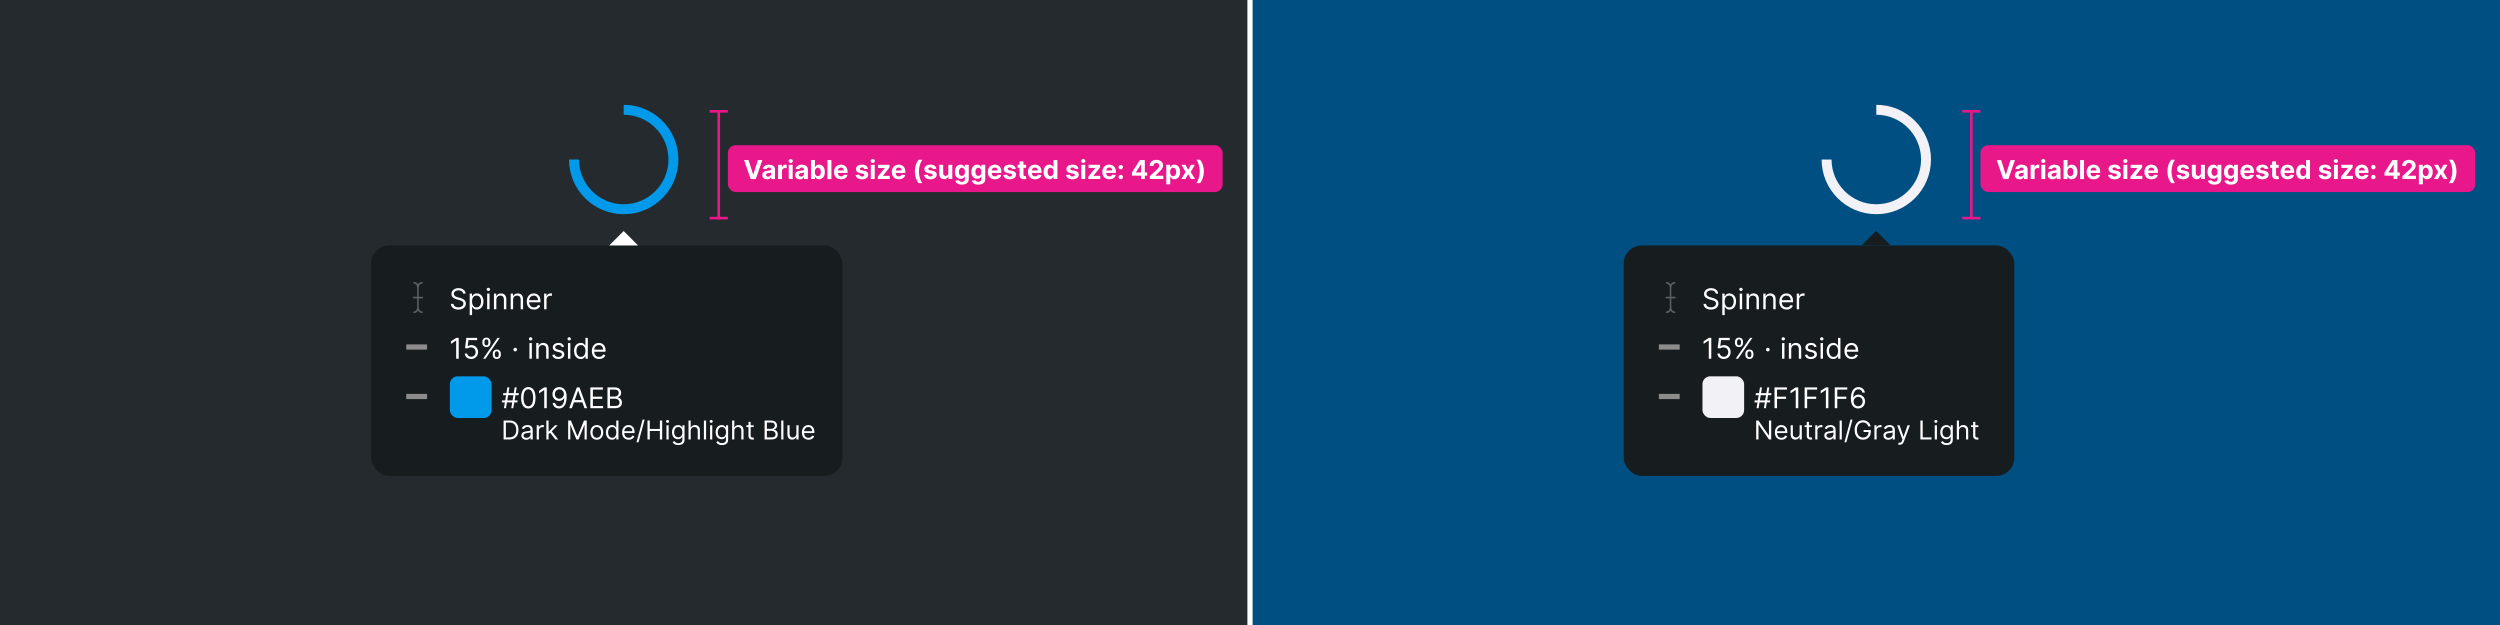 <svg fill="none" height="240" viewBox="0 0 960 240" width="960" xmlns="http://www.w3.org/2000/svg" xmlns:xlink="http://www.w3.org/1999/xlink"><filter id="a" color-interpolation-filters="sRGB" filterUnits="userSpaceOnUse" height="167.5" width="335" x="138.5" y="38.25"><feFlood flood-opacity="0" result="BackgroundImageFix"/><feColorMatrix in="SourceAlpha" result="hardAlpha" type="matrix" values="0 0 0 0 0 0 0 0 0 0 0 0 0 0 0 0 0 0 127 0"/><feOffset dy="2"/><feGaussianBlur stdDeviation="2"/><feColorMatrix type="matrix" values="0 0 0 0 0 0 0 0 0 0 0 0 0 0 0 0 0 0 0.1 0"/><feBlend in2="BackgroundImageFix" mode="normal" result="effect1_dropShadow_310_61550"/><feBlend in="SourceGraphic" in2="effect1_dropShadow_310_61550" mode="normal" result="shape"/></filter><filter id="b" color-interpolation-filters="sRGB" filterUnits="userSpaceOnUse" height="167.5" width="335" x="619.5" y="38.25"><feFlood flood-opacity="0" result="BackgroundImageFix"/><feColorMatrix in="SourceAlpha" result="hardAlpha" type="matrix" values="0 0 0 0 0 0 0 0 0 0 0 0 0 0 0 0 0 0 127 0"/><feOffset dy="2"/><feGaussianBlur stdDeviation="2"/><feColorMatrix type="matrix" values="0 0 0 0 0 0 0 0 0 0 0 0 0 0 0 0 0 0 0.1 0"/><feBlend in2="BackgroundImageFix" mode="normal" result="effect1_dropShadow_310_61550"/><feBlend in="SourceGraphic" in2="effect1_dropShadow_310_61550" mode="normal" result="shape"/></filter><clipPath id="c"><path d="m0 0h960v240h-960z"/></clipPath><clipPath id="d"><path d="m0 0h5.5v11h-5.5z" transform="matrix(0 1 -1 0 245 86.75)"/></clipPath><clipPath id="e"><path d="m0 0h5.5v11h-5.5z" transform="matrix(0 1 -1 0 726 86.75)"/></clipPath><g clip-path="url(#c)"><path d="m0 0h479v240h-479z" fill="#252a2e"/><path clip-rule="evenodd" d="m239.5 82.25c11.598 0 21-9.402 21-21s-9.402-21-21-21v3.818c9.489 0 17.182 7.692 17.182 17.182s-7.693 17.182-17.182 17.182-17.182-7.692-17.182-17.182h-3.818c0 11.598 9.402 21 21 21z" fill="#019aeb" fill-rule="evenodd"/><g filter="url(#a)"><rect fill="#171c1e" height="88.5" rx="7" width="181" x="142.5" y="92.25"/><g fill="#fff"><path d="m158.799 112.579c-.165 0-.299-.144-.299-.321 0-.176.134-.32.299-.32h1.391v-3.587c-.043-.442-.17-.77-.363-1.002-.21-.252-.509-.399-.87-.463-.162-.028-.273-.192-.246-.367.026-.174.18-.292.343-.264.493.087.91.3 1.217.668.078.094.149.198.211.31.078-.146.171-.274.278-.387.32-.34.749-.525 1.261-.594.164-.021.313.104.333.28.02.175-.097.335-.261.356-.383.051-.694.18-.912.411-.217.23-.353.572-.393 1.053v3.585h1.413c.165 0 .299.144.299.32 0 .177-.134.321-.299.321h-1.413v3.57c.04.481.176.824.393 1.053.218.23.529.36.912.411.164.021.281.182.261.356-.02.176-.169.301-.333.28-.512-.069-.941-.254-1.261-.594-.107-.113-.2-.241-.278-.387-.062.113-.133.216-.211.31-.308.368-.724.581-1.217.668-.163.028-.316-.09-.343-.264s.084-.338.246-.367c.361-.064.66-.211.87-.463.193-.231.32-.561.363-1.002v-3.57z" fill-opacity=".3"/><path d="m177.844 110.75c-.047-.396-.237-.703-.571-.922-.333-.219-.742-.328-1.226-.328-.354 0-.664.057-.93.172-.263.114-.469.272-.617.473-.146.2-.219.428-.219.683 0 .214.051.397.153.551.104.151.237.277.398.379.161.099.331.181.508.246.177.062.34.113.488.152l.813.219c.208.055.44.13.695.227.258.096.504.227.738.394.237.164.433.375.586.633.154.258.231.574.231.949 0 .432-.114.823-.34 1.172-.224.349-.552.626-.985.832-.429.206-.951.309-1.566.309-.573 0-1.069-.093-1.488-.278-.417-.185-.745-.442-.985-.773-.237-.331-.371-.715-.402-1.152h1c.026.302.128.552.305.749.179.196.406.342.679.438.276.094.573.141.891.141.37 0 .702-.06.996-.18.294-.122.527-.292.699-.508.172-.219.258-.474.258-.766 0-.265-.074-.481-.223-.648-.148-.167-.343-.302-.585-.406-.243-.104-.504-.196-.786-.274l-.984-.281c-.625-.18-1.12-.436-1.484-.769-.365-.334-.547-.77-.547-1.309 0-.448.121-.839.363-1.172.245-.336.573-.596.984-.781.414-.188.877-.281 1.387-.281.516 0 .974.092 1.375.277.401.182.719.432.953.75.237.318.362.678.375 1.082zm2.514 8.25v-8.25h.891v.953h.109c.068-.104.162-.237.282-.398.122-.164.297-.31.523-.438.229-.13.539-.195.93-.195.505 0 .95.126 1.336.379.385.252.686.61.902 1.074s.324 1.01.324 1.641c0 .635-.108 1.186-.324 1.652-.216.464-.516.823-.898 1.078-.383.253-.825.379-1.325.379-.385 0-.694-.064-.925-.191-.232-.131-.411-.278-.536-.442-.125-.166-.221-.305-.289-.414h-.078v3.172zm.907-5.25c0 .453.066.853.199 1.199.133.344.327.613.582.809.255.193.568.289.937.289.386 0 .707-.102.965-.305.261-.206.456-.482.586-.828.133-.349.199-.737.199-1.164 0-.422-.065-.802-.195-1.141-.128-.341-.322-.61-.582-.808-.258-.201-.582-.301-.973-.301-.375 0-.69.095-.945.285-.255.188-.448.451-.578.789-.13.336-.195.728-.195 1.176zm5.797 3v-6h.921v6zm.468-7c-.179 0-.334-.061-.465-.184-.127-.122-.191-.269-.191-.441s.064-.319.191-.441c.131-.123.286-.184.465-.184.18 0 .334.061.461.184.13.122.196.269.196.441s-.066.319-.196.441c-.127.123-.281.184-.461.184zm3.064 3.391v3.609h-.922v-6h.89v.937h.079c.14-.304.354-.549.64-.734.287-.187.657-.281 1.11-.281.406 0 .761.083 1.066.25.305.164.542.414.711.75.169.333.254.755.254 1.266v3.812h-.922v-3.75c0-.471-.122-.839-.367-1.102-.245-.265-.581-.398-1.008-.398-.294 0-.557.064-.789.191-.229.128-.41.314-.543.559s-.199.542-.199.891zm6.434 0v3.609h-.922v-6h.891v.937h.078c.141-.304.354-.549.641-.734.286-.187.656-.281 1.109-.281.406 0 .762.083 1.067.25.304.164.541.414.711.75.169.333.253.755.253 1.266v3.812h-.921v-3.75c0-.471-.123-.839-.368-1.102-.244-.265-.58-.398-1.007-.398-.295 0-.558.064-.789.191-.23.128-.411.314-.543.559-.133.245-.2.542-.2.891zm8.029 3.734c-.578 0-1.077-.128-1.496-.383-.417-.258-.739-.617-.965-1.078-.224-.463-.336-1.003-.336-1.617 0-.615.112-1.156.336-1.625.226-.471.541-.839.945-1.102.406-.265.88-.398 1.422-.398.312 0 .621.052.926.156.304.104.582.274.832.508.25.232.449.539.597.922.149.383.223.854.223 1.414v.39h-4.625v-.796h3.688c0-.339-.068-.641-.204-.907-.132-.265-.323-.475-.57-.629-.245-.153-.534-.23-.867-.23-.367 0-.685.091-.953.273-.266.18-.47.414-.614.704-.143.289-.214.599-.214.929v.532c0 .453.078.837.234 1.152.159.312.379.551.66.715.281.161.608.242.981.242.242 0 .461-.034.656-.102.198-.07.368-.174.512-.312.143-.141.254-.315.332-.524l.89.25c-.093.302-.251.568-.472.797-.222.227-.495.404-.821.531-.325.126-.691.188-1.097.188zm3.886-.125v-6h.891v.906h.062c.11-.297.308-.538.594-.722.287-.185.61-.278.969-.278.068 0 .152.002.254.004.101.003.178.007.23.012v.937c-.031-.007-.103-.019-.214-.035-.11-.018-.226-.027-.348-.027-.292 0-.552.061-.781.183-.227.12-.407.287-.539.5-.131.211-.196.452-.196.723v3.797z"/><path d="m176.141 127.75v8h-.969v-6.984h-.047l-1.953 1.296v-.984l2-1.328zm4.8 8.109c-.458 0-.871-.091-1.238-.273s-.661-.432-.883-.75c-.221-.318-.342-.68-.363-1.086h.938c.036.362.2.661.492.898.294.235.646.352 1.054.352.329 0 .62-.077.875-.23.258-.154.46-.365.606-.633.148-.271.223-.577.223-.918 0-.349-.077-.66-.231-.934-.151-.276-.359-.493-.625-.652s-.569-.24-.91-.242c-.245-.003-.496.035-.754.113-.258.075-.47.173-.637.293l-.906-.11.484-3.937h4.157v.859h-3.344l-.281 2.36h.047c.164-.13.369-.239.617-.324.247-.086.505-.129.773-.129.49 0 .926.117 1.309.351.385.232.687.55.906.953.221.404.332.865.332 1.383 0 .511-.115.966-.344 1.367-.226.399-.539.714-.937.946-.399.229-.852.343-1.36.343zm8.271-1.609v-.422c0-.292.06-.558.18-.801.122-.244.299-.44.531-.586.234-.148.518-.222.851-.222.339 0 .623.074.852.222.229.146.402.342.52.586.117.243.175.509.175.801v.422c0 .292-.06.56-.179.805-.118.242-.292.437-.524.586-.229.145-.51.218-.844.218-.338 0-.623-.073-.855-.218-.232-.149-.408-.344-.527-.586-.12-.245-.18-.513-.18-.805zm.797-.422v.422c0 .242.057.46.172.652.114.19.312.285.593.285.274 0 .467-.095.579-.285.114-.192.171-.41.171-.652v-.422c0-.242-.054-.458-.164-.648-.109-.193-.304-.289-.586-.289-.273 0-.47.096-.589.289-.118.19-.176.406-.176.648zm-4.781-4.156v-.422c0-.292.059-.559.179-.801.123-.245.3-.44.531-.586.235-.148.519-.222.852-.222.339 0 .622.074.852.222.229.146.402.341.519.586.117.242.176.509.176.801v.422c0 .292-.06.56-.18.805-.117.242-.291.437-.523.585-.229.146-.511.219-.844.219-.339 0-.624-.073-.855-.219-.232-.148-.408-.343-.528-.585-.12-.245-.179-.513-.179-.805zm.796-.422v.422c0 .242.058.46.172.652.115.19.313.285.594.285.273 0 .466-.095.578-.285.115-.192.172-.41.172-.652v-.422c0-.242-.055-.458-.164-.648-.109-.193-.305-.29-.586-.29-.273 0-.47.097-.59.29-.117.19-.176.406-.176.648zm-.5 6.5 5.5-8h.891l-5.5 8zm12.329-2.797c-.193 0-.359-.069-.497-.207s-.207-.303-.207-.496.069-.358.207-.496.304-.207.497-.207c.192 0 .358.069.496.207s.207.303.207.496c0 .128-.033.245-.098.352-.062.106-.147.192-.254.257-.104.063-.221.094-.351.094zm5.451 2.797v-6h.922v6zm.468-7c-.179 0-.334-.061-.464-.184-.128-.122-.192-.269-.192-.441s.064-.319.192-.441c.13-.123.285-.184.464-.184.18 0 .334.061.461.184.131.122.196.269.196.441s-.065.319-.196.441c-.127.123-.281.184-.461.184zm3.064 3.391v3.609h-.922v-6h.891v.937h.078c.14-.304.354-.549.64-.734.287-.187.657-.281 1.11-.281.406 0 .762.083 1.066.25.305.164.542.414.711.75.169.333.254.755.254 1.266v3.812h-.922v-3.75c0-.471-.122-.839-.367-1.102-.245-.265-.581-.398-1.008-.398-.294 0-.557.064-.789.191-.229.128-.41.314-.543.559s-.199.542-.199.891zm9.763-1.047-.828.234c-.053-.138-.129-.272-.231-.402-.099-.133-.234-.242-.406-.328s-.392-.129-.66-.129c-.368 0-.674.084-.918.254-.243.166-.364.379-.364.636 0 .23.084.411.25.543.167.133.427.244.782.332l.89.219c.537.13.936.33 1.199.598.263.265.395.608.395 1.027 0 .344-.099.651-.297.922-.195.271-.469.484-.82.641-.352.156-.761.234-1.227.234-.612 0-1.118-.133-1.519-.398-.401-.266-.655-.654-.762-1.165l.875-.218c.083.323.241.565.473.726.234.162.54.242.918.242.429 0 .77-.091 1.023-.273.255-.185.383-.406.383-.664 0-.208-.073-.383-.219-.523-.146-.144-.37-.25-.672-.321l-1-.234c-.549-.13-.953-.332-1.211-.606-.255-.276-.382-.621-.382-1.035 0-.338.095-.638.285-.898.192-.261.454-.465.785-.613.333-.149.711-.223 1.133-.223.593 0 1.06.13 1.398.39.341.261.583.605.727 1.032zm1.497 4.656v-6h.922v6zm.468-7c-.179 0-.334-.061-.464-.184-.128-.122-.192-.269-.192-.441s.064-.319.192-.441c.13-.123.285-.184.464-.184.18 0 .334.061.461.184.131.122.196.269.196.441s-.065.319-.196.441c-.127.123-.281.184-.461.184zm4.408 7.125c-.5 0-.942-.126-1.325-.379-.382-.255-.682-.614-.898-1.078-.216-.466-.324-1.017-.324-1.652 0-.631.108-1.177.324-1.641s.517-.822.902-1.074c.386-.253.831-.379 1.336-.379.391 0 .7.065.926.195.229.128.404.274.524.438.122.161.217.294.285.398h.078v-2.953h.922v8h-.891v-.922h-.109c-.068.109-.164.248-.289.414-.125.164-.304.311-.536.442-.231.127-.54.191-.925.191zm.125-.828c.369 0 .682-.096.937-.289.255-.196.449-.465.582-.809.133-.346.199-.746.199-1.199 0-.448-.065-.84-.195-1.176-.13-.338-.323-.601-.578-.789-.255-.19-.57-.285-.945-.285-.391 0-.716.1-.977.301-.258.198-.452.467-.582.808-.128.339-.191.719-.191 1.141 0 .427.065.815.195 1.164.133.346.328.622.586.828.26.203.583.305.969.305zm6.957.828c-.578 0-1.077-.128-1.496-.383-.417-.258-.739-.617-.965-1.078-.224-.463-.336-1.003-.336-1.617 0-.615.112-1.156.336-1.625.226-.471.541-.839.945-1.102.406-.265.88-.398 1.422-.398.312 0 .621.052.926.156.304.104.582.274.832.508.25.232.449.539.597.922.149.383.223.854.223 1.414v.39h-4.625v-.796h3.688c0-.339-.068-.641-.204-.907-.132-.265-.322-.475-.57-.629-.245-.153-.534-.23-.867-.23-.367 0-.685.091-.953.273-.266.18-.47.414-.613.704-.144.289-.215.599-.215.929v.532c0 .453.078.837.234 1.152.159.312.379.551.66.715.281.161.608.242.981.242.242 0 .461-.034.656-.102.198-.07.368-.174.512-.312.143-.141.254-.315.332-.524l.89.25c-.093.302-.251.568-.472.797-.222.227-.495.404-.821.531-.325.126-.691.188-1.097.188z"/></g><path d="m164 132.25h-8v-2h8z" fill="#8c8c8c"/><path d="m164 151.25h-8v-2h8z" fill="#8c8c8c"/><path d="m196.328 154.75 1.313-8h.781l-1.313 8zm-3.64-2.219.125-.781h5.968l-.125.781zm.828 2.219 1.312-8h.781l-1.312 8zm-.36-5 .125-.781h5.969l-.125.781zm9.721 5.109c-.589 0-1.09-.16-1.504-.48-.414-.323-.73-.79-.949-1.402-.219-.615-.328-1.357-.328-2.227 0-.865.109-1.603.328-2.215.221-.614.539-1.083.953-1.406.417-.326.917-.488 1.5-.488s1.082.162 1.496.488c.417.323.734.792.953 1.406.222.612.332 1.35.332 2.215 0 .87-.109 1.612-.328 2.227-.219.612-.535 1.079-.949 1.402-.414.32-.916.48-1.504.48zm0-.859c.583 0 1.036-.281 1.359-.844.323-.562.485-1.364.485-2.406 0-.693-.075-1.283-.223-1.77-.146-.487-.357-.858-.633-1.113-.273-.255-.603-.383-.988-.383-.578 0-1.03.286-1.356.856-.325.568-.488 1.371-.488 2.41 0 .693.073 1.281.219 1.766.146.484.355.852.629 1.105.276.253.608.379.996.379zm7.078-7.25v8h-.969v-6.984h-.047l-1.953 1.296v-.984l2-1.328zm4.848-.109c.328.002.656.065.984.187.328.123.628.326.899.609.27.282.488.666.652 1.153s.246 1.097.246 1.832c0 .711-.068 1.342-.203 1.894-.133.55-.326 1.013-.578 1.391-.25.378-.555.664-.914.859-.357.196-.761.293-1.211.293-.448 0-.848-.088-1.199-.265-.349-.18-.636-.429-.86-.746-.221-.321-.363-.692-.426-1.114h.953c.086.368.257.671.512.911.258.237.598.355 1.02.355.617 0 1.104-.27 1.461-.809.359-.539.539-1.3.539-2.285h-.063c-.146.219-.319.408-.519.567-.201.159-.423.281-.668.367s-.505.129-.782.129c-.458 0-.878-.114-1.261-.34-.38-.229-.685-.543-.914-.942-.227-.401-.34-.859-.34-1.375 0-.489.109-.937.328-1.343.221-.409.531-.735.93-.977.401-.242.872-.359 1.414-.351zm0 .859c-.328 0-.624.082-.887.246-.26.162-.467.38-.621.656-.151.274-.227.577-.227.91 0 .334.073.637.219.911.149.27.35.487.606.648.257.159.55.238.878.238.248 0 .478-.048.692-.144.213-.099.4-.233.558-.403.162-.171.288-.365.379-.582.092-.218.137-.446.137-.683 0-.313-.075-.606-.226-.879-.149-.273-.355-.495-.618-.664-.26-.169-.557-.254-.89-.254zm4.786 7.25h-1.016l2.938-8h1l2.937 8h-1.015l-2.391-6.734h-.063zm.375-3.125h4.094v.859h-4.094zm6.73 3.125v-8h4.828v.859h-3.859v2.703h3.609v.86h-3.609v2.719h3.922v.859zm6.575 0v-8h2.796c.558 0 1.017.096 1.379.289.362.19.632.447.809.77.177.32.266.675.266 1.066 0 .344-.062.628-.184.852-.12.224-.279.401-.477.531-.195.13-.407.226-.636.289v.078c.244.016.491.102.738.258s.454.38.621.672c.167.291.25.648.25 1.07 0 .401-.091.762-.273 1.082-.183.32-.47.574-.864.762-.393.187-.905.281-1.535.281zm.968-.859h1.922c.633 0 1.082-.123 1.348-.368.268-.247.402-.546.402-.898 0-.271-.069-.521-.207-.75-.138-.232-.334-.417-.59-.555-.255-.14-.557-.211-.906-.211h-1.969zm0-3.625h1.797c.292 0 .555-.058.789-.172.237-.115.425-.276.563-.485.14-.208.211-.453.211-.734 0-.352-.123-.65-.368-.895-.244-.247-.632-.371-1.164-.371h-1.828zm-38.612 16.484h-2.244v-7.273h2.343c.706 0 1.31.146 1.812.437.501.289.886.704 1.154 1.247.267.539.401 1.186.401 1.938 0 .758-.135 1.41-.405 1.957-.27.545-.663.964-1.179 1.257-.516.291-1.143.437-1.882.437zm-1.364-.781h1.307c.602 0 1.1-.116 1.495-.348.396-.232.69-.563.884-.991.195-.429.292-.939.292-1.531 0-.587-.096-1.092-.288-1.516-.192-.426-.478-.753-.859-.98-.382-.23-.856-.344-1.424-.344h-1.407zm7.799.909c-.346 0-.66-.065-.941-.195-.282-.133-.506-.324-.672-.572-.165-.251-.248-.554-.248-.909 0-.313.061-.566.185-.76.123-.197.287-.351.493-.462s.433-.194.682-.248c.251-.057.503-.102.756-.135.332-.043.6-.075.806-.096.209-.024.36-.063.455-.117.097-.055.146-.15.146-.285v-.028c0-.35-.096-.623-.288-.817-.189-.194-.477-.291-.863-.291-.4 0-.714.088-.941.263s-.387.362-.479.561l-.796-.284c.142-.332.332-.59.568-.774.239-.187.5-.318.782-.391.284-.076.563-.114.838-.114.175 0 .376.022.603.064.23.041.451.125.664.252.216.128.395.321.537.579s.213.604.213 1.037v3.594h-.838v-.739h-.043c-.057.119-.152.245-.284.38-.133.135-.309.25-.529.345-.22.094-.489.142-.806.142zm.128-.753c.331 0 .61-.065.838-.195.229-.131.402-.299.518-.505.118-.206.178-.422.178-.649v-.767c-.036.042-.114.081-.235.117-.118.033-.255.062-.412.088-.154.024-.304.045-.451.064-.144.017-.261.031-.351.043-.218.028-.422.075-.611.139-.187.061-.339.155-.455.28-.113.123-.17.291-.17.504 0 .292.108.512.323.661.218.147.494.22.828.22zm3.901.625v-5.455h.81v.824h.057c.099-.27.279-.489.54-.657.26-.168.554-.252.88-.252.062 0 .139.001.231.004.092.002.162.006.21.01v.853c-.029-.007-.094-.018-.196-.032-.099-.017-.205-.025-.316-.025-.265 0-.502.056-.71.167-.206.109-.369.26-.49.454-.118.192-.178.411-.178.657v3.452zm4.502-1.989-.014-1.037h.171l2.386-2.429h1.037l-2.543 2.571h-.071zm-.781 1.989v-7.273h.838v7.273zm3.466 0-2.131-2.699.597-.582 2.599 3.281zm4.9-7.273h1.051l2.471 6.037h.086l2.471-6.037h1.051v7.273h-.824v-5.526h-.071l-2.272 5.526h-.796l-2.273-5.526h-.071v5.526h-.823zm10.998 7.387c-.492 0-.924-.118-1.296-.352-.369-.234-.658-.562-.866-.984-.206-.421-.309-.913-.309-1.477 0-.568.103-1.064.309-1.488.208-.424.497-.753.866-.987.372-.234.804-.352 1.296-.352.493 0 .924.118 1.293.352.372.234.66.563.866.987.209.424.313.92.313 1.488 0 .564-.104 1.056-.313 1.477-.206.422-.494.75-.866.984-.369.234-.8.352-1.293.352zm0-.753c.374 0 .682-.096.924-.288.241-.192.42-.444.536-.756.116-.313.174-.651.174-1.016 0-.364-.058-.704-.174-1.019s-.295-.569-.536-.764c-.242-.194-.55-.291-.924-.291s-.681.097-.923.291c-.241.195-.42.449-.536.764s-.174.655-.174 1.019c0 .365.058.703.174 1.016.116.312.295.564.536.756.242.192.549.288.923.288zm5.811.753c-.455 0-.856-.115-1.204-.345-.348-.232-.62-.559-.817-.98-.196-.424-.294-.924-.294-1.502 0-.573.098-1.07.294-1.492.197-.421.47-.746.821-.976.35-.23.755-.345 1.214-.345.355 0 .636.06.842.178.208.116.367.249.476.398.111.146.197.267.259.362h.071v-2.685h.838v7.273h-.81v-.838h-.099c-.062.099-.149.225-.263.376-.114.149-.276.283-.486.402-.211.116-.492.174-.842.174zm.114-.753c.336 0 .62-.088.852-.263.232-.178.408-.423.529-.735.121-.315.181-.678.181-1.09 0-.407-.059-.764-.178-1.069-.118-.308-.293-.547-.525-.717-.232-.173-.519-.26-.859-.26-.356 0-.651.091-.888.274-.235.18-.411.425-.529.735-.116.308-.174.653-.174 1.037 0 .388.059.741.177 1.058.121.315.298.566.533.753.237.184.53.277.881.277zm6.324.753c-.525 0-.979-.116-1.36-.348-.379-.235-.671-.561-.877-.98-.204-.422-.305-.912-.305-1.471 0-.558.101-1.051.305-1.477.206-.428.492-.762.859-1.001.37-.242.8-.363 1.293-.363.284 0 .565.048.842.142.276.095.529.249.756.462.227.211.408.49.543.838s.203.777.203 1.286v.355h-4.205v-.725h3.352c0-.307-.061-.582-.184-.823-.121-.242-.294-.433-.519-.572-.222-.14-.485-.21-.788-.21-.334 0-.623.083-.867.249-.241.163-.427.376-.557.639s-.195.545-.195.845v.483c0 .412.071.761.213 1.048.144.284.344.5.6.65.255.146.553.22.891.22.22 0 .419-.031.597-.093.18-.063.335-.158.465-.284.13-.127.231-.286.302-.475l.809.227c-.085.274-.228.516-.429.724-.202.206-.45.367-.746.483-.296.114-.629.171-.998.171zm6.105-7.728-2.344 8.708h-.767l2.343-8.708zm1.107 7.614v-7.273h.88v3.239h3.878v-3.239h.881v7.273h-.881v-3.253h-3.878v3.253zm7.288 0v-5.455h.838v5.455zm.426-6.364c-.163 0-.304-.055-.422-.167-.116-.111-.174-.245-.174-.401s.058-.29.174-.401c.118-.111.259-.167.422-.167.164 0 .303.056.419.167.119.111.178.245.178.401s-.059.29-.178.401c-.116.112-.255.167-.419.167zm4.149 8.523c-.405 0-.753-.052-1.044-.156-.291-.102-.534-.237-.728-.405-.192-.166-.344-.343-.458-.533l.668-.468c.075.099.171.213.287.341.116.13.275.242.476.337.204.097.47.145.799.145.44 0 .804-.106 1.09-.319.287-.213.43-.547.43-1.002v-1.108h-.071c-.062.1-.149.223-.263.37-.111.144-.272.273-.483.387-.208.111-.49.167-.845.167-.44 0-.836-.104-1.186-.313-.348-.208-.624-.511-.827-.909-.202-.398-.302-.881-.302-1.449 0-.558.098-1.045.294-1.459.197-.417.47-.739.821-.966.35-.23.755-.345 1.214-.345.355 0 .637.06.845.178.211.116.372.249.483.398.114.146.202.267.263.362h.085v-.867h.81v5.611c0 .469-.107.85-.32 1.144-.21.296-.494.512-.852.65-.355.139-.75.209-1.186.209zm-.028-2.997c.336 0 .62-.077.852-.231s.408-.375.529-.664.181-.634.181-1.037c0-.393-.059-.74-.177-1.04-.119-.301-.294-.537-.526-.707-.232-.171-.518-.256-.859-.256-.355 0-.651.09-.888.27-.235.18-.411.422-.529.725-.116.303-.174.639-.174 1.008 0 .379.059.714.177 1.005.121.289.299.516.533.682.237.163.53.245.881.245zm4.758-2.443v3.281h-.838v-7.273h.838v2.671h.071c.128-.282.32-.506.575-.671.259-.169.602-.253 1.03-.253.372 0 .698.075.977.224.279.147.496.373.65.678.156.303.234.689.234 1.158v3.466h-.838v-3.409c0-.433-.112-.768-.337-1.005-.223-.239-.532-.359-.927-.359-.275 0-.521.058-.739.174-.215.116-.386.286-.511.508-.123.223-.185.493-.185.81zm5.908-3.992v7.273h-.838v-7.273zm1.535 7.273v-5.455h.838v5.455zm.426-6.364c-.163 0-.304-.055-.422-.167-.116-.111-.174-.245-.174-.401s.058-.29.174-.401c.118-.111.259-.167.422-.167.164 0 .304.056.42.167.118.111.177.245.177.401s-.059.29-.177.401c-.116.112-.256.167-.42.167zm4.149 8.523c-.405 0-.753-.052-1.044-.156-.291-.102-.534-.237-.728-.405-.192-.166-.344-.343-.458-.533l.668-.468c.075.099.171.213.287.341.116.13.275.242.476.337.204.097.47.145.799.145.44 0 .804-.106 1.09-.319.287-.213.43-.547.43-1.002v-1.108h-.071c-.062.1-.149.223-.263.37-.111.144-.272.273-.483.387-.208.111-.49.167-.845.167-.44 0-.836-.104-1.186-.313-.348-.208-.624-.511-.827-.909-.202-.398-.302-.881-.302-1.449 0-.558.098-1.045.294-1.459.197-.417.47-.739.821-.966.35-.23.755-.345 1.214-.345.355 0 .637.06.845.178.211.116.372.249.483.398.114.146.202.267.263.362h.085v-.867h.81v5.611c0 .469-.106.85-.32 1.144-.21.296-.494.512-.852.65-.355.139-.75.209-1.186.209zm-.028-2.997c.336 0 .62-.077.852-.231s.408-.375.529-.664.181-.634.181-1.037c0-.393-.059-.74-.177-1.04-.119-.301-.294-.537-.526-.707-.232-.171-.518-.256-.859-.256-.355 0-.651.09-.888.27-.234.18-.411.422-.529.725-.116.303-.174.639-.174 1.008 0 .379.059.714.177 1.005.121.289.299.516.533.682.237.163.53.245.881.245zm4.758-2.443v3.281h-.838v-7.273h.838v2.671h.071c.128-.282.32-.506.576-.671.258-.169.601-.253 1.029-.253.372 0 .698.075.977.224.279.147.496.373.65.678.156.303.234.689.234 1.158v3.466h-.838v-3.409c0-.433-.112-.768-.337-1.005-.223-.239-.532-.359-.927-.359-.275 0-.521.058-.739.174-.215.116-.386.286-.511.508-.123.223-.185.493-.185.81zm7.443-2.174v.711h-2.827v-.711zm-2.003-1.306h.838v5.199c0 .236.034.414.103.532.071.116.161.194.27.235.111.037.228.056.351.056.092 0 .168-.004.227-.014.06-.012.107-.021.142-.028l.171.753c-.057.021-.136.042-.238.064-.102.023-.231.035-.387.035-.237 0-.469-.051-.696-.153-.225-.101-.412-.257-.561-.465-.147-.208-.22-.471-.22-.788zm6.189 6.761v-7.273h2.543c.507 0 .924.088 1.253.263.33.173.575.406.736.7.161.291.241.614.241.969 0 .313-.056.571-.167.774-.109.204-.253.365-.433.483-.178.119-.371.206-.579.263v.071c.223.014.446.092.671.234s.413.346.565.611c.151.265.227.59.227.973 0 .365-.083.693-.248.984-.166.291-.428.522-.785.692-.358.171-.823.256-1.396.256zm.881-.781h1.747c.575 0 .984-.112 1.225-.334.244-.225.366-.497.366-.817 0-.246-.063-.473-.188-.682-.126-.21-.304-.378-.536-.504-.232-.128-.507-.192-.824-.192h-1.79zm0-3.296h1.633c.266 0 .505-.052.718-.156.215-.104.386-.251.511-.44.128-.19.192-.412.192-.668 0-.32-.111-.591-.334-.813-.222-.225-.575-.337-1.058-.337h-1.662zm6.348-3.196v7.273h-.838v-7.273zm4.972 5.043v-3.225h.838v5.455h-.838v-.923h-.057c-.128.277-.326.512-.596.706-.27.192-.611.288-1.023.288-.341 0-.644-.075-.909-.224-.265-.151-.474-.378-.625-.682-.152-.305-.227-.69-.227-1.154v-3.466h.838v3.41c0 .397.111.715.333.951.225.237.512.355.86.355.208 0 .42-.053.636-.159.217-.107.4-.27.546-.49.15-.221.224-.501.224-.842zm4.66 2.344c-.525 0-.979-.116-1.36-.348-.379-.235-.671-.561-.877-.98-.204-.422-.306-.912-.306-1.471 0-.558.102-1.051.306-1.477.206-.428.492-.762.859-1.001.37-.242.8-.363 1.293-.363.284 0 .564.048.841.142.277.095.53.249.757.462.227.211.408.49.543.838s.203.777.203 1.286v.355h-4.205v-.725h3.352c0-.307-.061-.582-.184-.823-.121-.242-.294-.433-.519-.572-.222-.14-.485-.21-.788-.21-.334 0-.623.083-.867.249-.241.163-.427.376-.557.639s-.195.545-.195.845v.483c0 .412.071.761.213 1.048.144.284.344.5.6.65.255.146.553.22.891.22.22 0 .419-.031.597-.093.18-.063.335-.158.465-.284.13-.127.231-.286.302-.475l.809.227c-.085.274-.228.516-.429.724-.202.206-.45.367-.746.483-.296.114-.629.171-.998.171z" fill="#fff"/><rect fill="#019aeb" height="16" rx="3" width="16" x="172.75" y="142.5"/><g clip-path="url(#d)"><path d="m239.5 86.75h11v11h-11z" fill="#fff" transform="matrix(.707 .707 -.707 .707 131.489 -143.944)"/></g><path d="m276 40.25v42" stroke="#e8178a"/><rect fill="#e8178a" height="18" rx="3" width="190" x="279.5" y="53.75"/><path d="m287.446 59.477 1.758 5.526h.067l1.762-5.526h1.704l-2.507 7.273h-1.981l-2.511-7.273zm7.088 7.376c-.348 0-.658-.06-.93-.181-.273-.123-.488-.304-.647-.543-.156-.241-.234-.542-.234-.902 0-.303.056-.558.167-.763.111-.206.263-.372.454-.497.192-.126.41-.22.654-.284.246-.064.504-.109.774-.135.317-.033.573-.064.767-.092.194-.031.335-.076.423-.135.087-.059.131-.147.131-.263v-.021c0-.225-.071-.399-.213-.522-.14-.123-.339-.185-.597-.185-.272 0-.488.06-.649.181-.161.118-.268.268-.32.448l-1.399-.114c.071-.332.21-.618.419-.859.208-.244.477-.431.806-.561.331-.133.715-.199 1.15-.199.304 0 .594.035.871.107.279.071.526.181.742.33.218.149.389.341.515.575.125.232.188.51.188.835v3.679h-1.435v-.756h-.042c-.088.171-.205.321-.352.451-.147.128-.323.229-.529.302-.206.071-.444.107-.714.107zm.433-1.044c.223 0 .419-.044.59-.131.17-.09.304-.211.401-.362.097-.151.146-.323.146-.515v-.579c-.048.031-.113.059-.196.085-.08.024-.171.046-.273.068-.102.019-.204.037-.305.053-.102.014-.195.027-.277.039-.178.026-.333.068-.466.124-.132.057-.235.134-.309.231-.073.095-.11.213-.11.355 0 .206.075.363.224.472.152.107.343.16.575.16zm3.812.941v-5.455h1.467v.952h.057c.099-.339.266-.594.501-.767.234-.175.504-.263.809-.263.076 0 .158.005.245.014.088.009.165.022.231.039v1.342c-.071-.021-.169-.04-.295-.057-.125-.017-.24-.025-.344-.025-.223 0-.421.049-.597.146-.172.095-.31.227-.412.398-.099.17-.149.367-.149.59v3.086zm4.092 0v-5.455h1.513v5.455zm.76-6.158c-.225 0-.418-.074-.579-.224-.158-.151-.238-.333-.238-.543 0-.208.08-.387.238-.536.161-.152.354-.227.579-.227s.417.076.575.227c.161.149.242.328.242.536 0 .211-.081.392-.242.543-.158.149-.35.224-.575.224zm3.52 6.261c-.348 0-.658-.06-.93-.181-.272-.123-.488-.304-.646-.543-.157-.241-.235-.542-.235-.902 0-.303.056-.558.167-.763.111-.206.263-.372.455-.497.191-.126.409-.22.653-.284.246-.064.504-.109.774-.135.317-.033.573-.064.767-.092.194-.031.335-.076.423-.135.087-.059.131-.147.131-.263v-.021c0-.225-.071-.399-.213-.522-.14-.123-.338-.185-.596-.185-.273 0-.489.06-.65.181-.161.118-.268.268-.32.448l-1.399-.114c.071-.332.211-.618.419-.859.208-.244.477-.431.806-.561.332-.133.715-.199 1.151-.199.303 0 .593.035.87.107.279.071.526.181.742.33.218.149.389.341.515.575.125.232.188.51.188.835v3.679h-1.435v-.756h-.042c-.088.171-.205.321-.352.451-.147.128-.323.229-.529.302-.206.071-.444.107-.714.107zm.434-1.044c.222 0 .419-.044.589-.131.17-.09.304-.211.401-.362.097-.151.146-.323.146-.515v-.579c-.047.031-.113.059-.195.085-.081.024-.172.046-.274.068-.102.019-.203.037-.305.053-.102.014-.194.027-.277.039-.178.026-.333.068-.465.124-.133.057-.236.134-.309.231-.074.095-.11.213-.11.355 0 .206.074.363.223.472.152.107.344.16.576.16zm3.84.941v-7.273h1.513v2.734h.046c.066-.147.162-.296.288-.447.128-.154.293-.282.497-.384.206-.104.461-.156.767-.156.398 0 .765.104 1.101.312.336.206.605.517.806.934.201.414.302.934.302 1.559 0 .609-.099 1.122-.295 1.541-.194.417-.459.733-.796.948-.333.213-.707.32-1.122.32-.293 0-.543-.049-.749-.146-.204-.097-.37-.219-.501-.366-.13-.149-.229-.299-.298-.451h-.067v.874zm1.481-2.727c0 .324.045.607.135.849.09.241.22.43.39.565.171.133.378.199.622.199.246 0 .454-.067.625-.202.17-.137.299-.327.387-.568.09-.244.135-.524.135-.842 0-.315-.044-.592-.131-.831-.088-.239-.217-.426-.388-.561-.17-.135-.38-.202-.628-.202-.246 0-.455.065-.625.195-.168.13-.297.315-.387.554-.09.239-.135.521-.135.845zm6.361-4.545v7.273h-1.513v-7.273zm3.697 7.379c-.561 0-1.044-.114-1.448-.341-.403-.23-.713-.554-.931-.973-.218-.421-.326-.92-.326-1.495 0-.561.108-1.054.326-1.477s.525-.754.92-.991c.398-.237.864-.355 1.399-.355.36 0 .695.058 1.005.174.313.114.585.285.817.515.234.23.417.518.547.866.13.346.195.75.195 1.214v.415h-4.606v-.938h3.182c0-.218-.047-.411-.142-.579s-.226-.299-.394-.394c-.166-.097-.359-.146-.579-.146-.23 0-.433.053-.611.16-.175.104-.312.245-.412.423-.099.175-.15.37-.152.586v.891c0 .27.049.503.149.7.101.197.245.348.429.455.185.106.404.16.657.16.168 0 .322-.024.462-.071.14-.047.259-.118.359-.213.099-.095.175-.211.227-.348l1.399.092c-.071.336-.217.63-.437.881-.218.249-.499.443-.845.582-.343.137-.74.206-1.19.206zm10.344-4.006-1.385.085c-.024-.118-.074-.225-.153-.32-.078-.097-.181-.174-.309-.231-.125-.059-.275-.089-.451-.089-.234 0-.432.05-.593.149-.161.097-.241.227-.241.391 0 .13.052.24.156.33s.283.162.536.217l.988.199c.53.109.925.284 1.186.526.26.241.39.559.39.952 0 .357-.105.671-.316.941-.208.27-.494.481-.859.632-.362.149-.78.224-1.254.224-.722 0-1.297-.15-1.725-.451-.427-.303-.676-.715-.75-1.236l1.488-.078c.045.22.154.388.327.504.173.114.394.17.664.17.265 0 .478-.051.639-.153.163-.104.246-.238.249-.401-.003-.137-.061-.25-.174-.337-.114-.09-.289-.159-.526-.206l-.944-.188c-.533-.106-.93-.291-1.19-.554-.258-.263-.387-.598-.387-1.005 0-.35.095-.652.284-.906.192-.253.46-.449.806-.586.348-.137.755-.206 1.222-.206.689 0 1.231.146 1.626.437.398.291.63.688.696 1.19zm1.077 3.899v-5.455h1.513v5.455zm.76-6.158c-.225 0-.418-.074-.579-.224-.159-.151-.238-.333-.238-.543 0-.208.079-.387.238-.536.161-.152.354-.227.579-.227s.417.076.575.227c.161.149.242.328.242.536 0 .211-.081.392-.242.543-.158.149-.35.224-.575.224zm1.936 6.158v-.902l2.671-3.306v-.039h-2.579v-1.207h4.4v.984l-2.507 3.224v.039h2.6v1.207zm8.071.106c-.561 0-1.044-.114-1.449-.341-.402-.23-.712-.554-.93-.973-.218-.421-.327-.92-.327-1.495 0-.561.109-1.054.327-1.477s.524-.754.919-.991c.398-.237.865-.355 1.4-.355.359 0 .694.058 1.005.174.312.114.584.285.816.515.235.23.417.518.547.866.13.346.196.75.196 1.214v.415h-4.606v-.938h3.182c0-.218-.048-.411-.143-.579-.094-.168-.226-.299-.394-.394-.165-.097-.358-.146-.579-.146-.229 0-.433.053-.61.16-.176.104-.313.245-.412.423-.1.175-.151.37-.153.586v.891c0 .27.05.503.149.7.102.197.245.348.43.455.185.106.404.16.657.16.168 0 .322-.024.461-.071.14-.047.26-.118.359-.213.1-.095.175-.211.227-.348l1.4.092c-.071.336-.217.63-.437.881-.218.249-.5.443-.845.582-.344.137-.74.206-1.19.206zm6.139-3.022c0-.881.117-1.692.352-2.433.236-.741.597-1.428 1.083-2.06h1.445c-.185.234-.356.521-.515.859-.159.336-.297.706-.415 1.108-.119.402-.211.819-.277 1.25-.067.428-.1.853-.1 1.275 0 .561.057 1.128.171 1.701.116.571.272 1.101.468 1.591.199.49.422.891.668 1.204h-1.445c-.486-.632-.847-1.319-1.083-2.06-.235-.741-.352-1.553-.352-2.436zm8.296-.984-1.385.085c-.023-.118-.074-.225-.152-.32-.078-.097-.181-.174-.309-.231-.126-.059-.276-.089-.451-.089-.235 0-.432.05-.593.149-.161.097-.242.227-.242.391 0 .13.052.24.157.33.104.09.282.162.536.217l.987.199c.53.109.926.284 1.186.526.26.241.391.559.391.952 0 .357-.106.671-.316.941-.209.27-.495.481-.86.632-.362.149-.78.224-1.253.224-.722 0-1.298-.15-1.726-.451-.426-.303-.676-.715-.749-1.236l1.487-.078c.045.22.154.388.327.504.173.114.394.17.664.17.265 0 .478-.051.639-.153.164-.104.247-.238.249-.401-.002-.137-.06-.25-.174-.337-.114-.09-.289-.159-.526-.206l-.944-.188c-.533-.106-.929-.291-1.19-.554-.258-.263-.387-.598-.387-1.005 0-.35.095-.652.284-.906.192-.253.461-.449.806-.586.348-.137.756-.206 1.222-.206.689 0 1.231.146 1.626.437.398.291.63.688.696 1.19zm4.575 1.577v-3.132h1.513v5.455h-1.453v-.991h-.056c-.123.32-.328.577-.615.771-.284.194-.631.291-1.04.291-.365 0-.686-.083-.963-.249-.277-.166-.493-.401-.649-.707-.154-.305-.232-.671-.235-1.097v-3.473h1.513v3.203c.002.322.089.576.259.763.171.187.399.281.686.281.182 0 .352-.041.511-.124.159-.085.286-.211.384-.376.099-.166.147-.37.145-.614zm5.18 4.481c-.49 0-.91-.068-1.26-.202-.348-.133-.625-.314-.831-.543-.206-.23-.34-.488-.402-.774l1.4-.188c.042.109.11.211.202.305s.214.17.366.227c.154.059.341.089.561.089.329 0 .6-.08.813-.241.215-.159.323-.425.323-.799v-.998h-.064c-.066.151-.165.295-.298.43-.133.135-.303.245-.511.33-.209.085-.457.128-.746.128-.41 0-.783-.095-1.119-.284-.334-.192-.6-.484-.799-.877-.196-.395-.294-.895-.294-1.499 0-.618.1-1.134.301-1.548.202-.414.469-.725.803-.93.336-.206.704-.309 1.104-.309.306 0 .561.052.767.156.206.102.372.23.498.384.127.151.226.301.294.447h.057v-.916h1.502v5.508c0 .464-.113.852-.341 1.165-.227.312-.542.547-.944.703-.4.159-.861.238-1.382.238zm.032-3.374c.244 0 .45-.06.618-.181.171-.123.301-.298.391-.526.092-.23.138-.504.138-.824s-.045-.597-.135-.831c-.09-.237-.22-.42-.39-.55-.171-.13-.378-.195-.622-.195-.248 0-.458.067-.628.202-.171.133-.3.317-.387.554-.088.237-.132.51-.132.82 0 .315.044.587.132.817.09.227.219.404.387.529.17.123.38.185.628.185zm6.296 3.374c-.49 0-.91-.068-1.26-.202-.348-.133-.625-.314-.831-.543-.206-.23-.34-.488-.401-.774l1.399-.188c.042.109.11.211.202.305s.214.17.366.227c.154.059.341.089.561.089.329 0 .6-.08.813-.241.216-.159.323-.425.323-.799v-.998h-.064c-.066.151-.165.295-.298.43-.132.135-.303.245-.511.33-.209.085-.457.128-.746.128-.41 0-.782-.095-1.119-.284-.333-.192-.6-.484-.799-.877-.196-.395-.294-.895-.294-1.499 0-.618.1-1.134.301-1.548.202-.414.469-.725.803-.93.336-.206.704-.309 1.104-.309.306 0 .562.052.768.156.205.102.371.23.497.384.128.151.226.301.294.447h.057v-.916h1.502v5.508c0 .464-.113.852-.341 1.165-.227.312-.542.547-.944.703-.4.159-.861.238-1.382.238zm.032-3.374c.244 0 .45-.06.618-.181.171-.123.301-.298.391-.526.092-.23.138-.504.138-.824s-.045-.597-.135-.831c-.089-.237-.22-.42-.39-.55-.171-.13-.378-.195-.622-.195-.248 0-.458.067-.628.202-.171.133-.3.317-.387.554-.088.237-.132.51-.132.82 0 .315.044.587.132.817.09.227.219.404.387.529.17.123.38.185.628.185zm6.325 1.321c-.561 0-1.044-.114-1.449-.341-.402-.23-.712-.554-.93-.973-.218-.421-.327-.92-.327-1.495 0-.561.109-1.054.327-1.477s.524-.754.919-.991c.398-.237.865-.355 1.4-.355.359 0 .694.058 1.005.174.312.114.584.285.816.515.235.23.417.518.547.866.13.346.196.75.196 1.214v.415h-4.606v-.938h3.182c0-.218-.048-.411-.143-.579-.094-.168-.226-.299-.394-.394-.165-.097-.358-.146-.579-.146-.229 0-.433.053-.61.16-.176.104-.313.245-.412.423-.1.175-.151.37-.153.586v.891c0 .27.05.503.149.7.102.197.245.348.43.455.185.106.404.16.657.16.168 0 .322-.024.461-.071.14-.047.26-.118.359-.213.1-.095.175-.211.227-.348l1.4.092c-.071.336-.217.63-.437.881-.218.249-.5.443-.845.582-.344.137-.74.206-1.19.206zm8.029-4.006-1.385.085c-.024-.118-.074-.225-.153-.32-.078-.097-.181-.174-.308-.231-.126-.059-.276-.089-.451-.089-.235 0-.433.05-.594.149-.161.097-.241.227-.241.391 0 .13.052.24.156.33s.283.162.536.217l.988.199c.53.109.925.284 1.186.526.26.241.39.559.39.952 0 .357-.105.671-.316.941-.208.27-.494.481-.859.632-.362.149-.78.224-1.254.224-.722 0-1.297-.15-1.725-.451-.427-.303-.676-.715-.75-1.236l1.488-.078c.045.22.154.388.327.504.173.114.394.17.664.17.265 0 .478-.051.639-.153.164-.104.246-.238.249-.401-.003-.137-.061-.25-.174-.337-.114-.09-.289-.159-.526-.206l-.944-.188c-.533-.106-.93-.291-1.19-.554-.258-.263-.387-.598-.387-1.005 0-.35.095-.652.284-.906.192-.253.46-.449.806-.586.348-.137.755-.206 1.222-.206.689 0 1.231.146 1.626.437.398.291.63.688.696 1.19zm3.978-1.555v1.136h-3.285v-1.136zm-2.539-1.307h1.513v5.085c0 .14.021.248.064.327.043.076.102.129.177.16.079.031.169.046.27.046.071 0 .142-.006.213-.018.071-.014.126-.025.164-.032l.238 1.126c-.076.024-.183.051-.32.082-.137.033-.304.053-.501.06-.364.014-.684-.034-.958-.146-.273-.111-.485-.284-.636-.518-.152-.234-.226-.53-.224-.888zm5.952 6.868c-.561 0-1.044-.114-1.449-.341-.402-.23-.713-.554-.93-.973-.218-.421-.327-.92-.327-1.495 0-.561.109-1.054.327-1.477.217-.424.524-.754.919-.991.398-.237.865-.355 1.4-.355.359 0 .694.058 1.005.174.312.114.584.285.816.515.235.23.417.518.547.866.13.346.195.75.195 1.214v.415h-4.605v-.938h3.181c0-.218-.047-.411-.142-.579-.094-.168-.226-.299-.394-.394-.165-.097-.358-.146-.579-.146-.229 0-.433.053-.61.16-.176.104-.313.245-.412.423-.1.175-.151.37-.153.586v.891c0 .27.05.503.149.7.102.197.245.348.43.455.184.106.403.16.657.16.168 0 .322-.024.461-.071.14-.047.26-.118.359-.213.1-.095.175-.211.227-.348l1.4.092c-.072.336-.217.63-.437.881-.218.249-.5.443-.845.582-.344.137-.74.206-1.19.206zm5.501-.018c-.415 0-.79-.107-1.126-.32-.334-.215-.599-.531-.796-.948-.194-.419-.291-.933-.291-1.541 0-.625.101-1.145.302-1.559.201-.417.469-.728.803-.934.336-.208.704-.312 1.104-.312.305 0 .56.052.764.156.206.102.371.23.497.384.128.151.225.301.291.447h.046v-2.734h1.509v7.273h-1.491v-.874h-.064c-.071.151-.172.302-.302.451-.128.147-.295.269-.501.366-.203.097-.452.146-.745.146zm.479-1.204c.244 0 .45-.066.618-.199.17-.135.301-.323.391-.565.092-.241.138-.524.138-.849 0-.324-.045-.606-.135-.845-.09-.239-.22-.424-.391-.554-.17-.13-.377-.195-.621-.195-.249 0-.458.067-.629.202-.17.135-.299.322-.387.561-.087.239-.131.516-.131.831 0 .317.044.598.131.842.09.241.219.431.387.568.171.135.38.202.629.202zm10.721-2.784-1.385.085c-.024-.118-.075-.225-.153-.32-.078-.097-.181-.174-.309-.231-.125-.059-.275-.089-.451-.089-.234 0-.432.05-.593.149-.161.097-.241.227-.241.391 0 .13.052.24.156.33s.283.162.536.217l.987.199c.531.109.926.284 1.187.526.26.241.39.559.39.952 0 .357-.105.671-.316.941-.208.27-.495.481-.859.632-.362.149-.78.224-1.254.224-.722 0-1.297-.15-1.726-.451-.426-.303-.676-.715-.749-1.236l1.488-.078c.045.22.154.388.327.504.173.114.394.17.664.17.265 0 .478-.051.639-.153.163-.104.246-.238.249-.401-.003-.137-.061-.25-.174-.337-.114-.09-.289-.159-.526-.206l-.945-.188c-.532-.106-.929-.291-1.189-.554-.258-.263-.387-.598-.387-1.005 0-.35.094-.652.284-.906.192-.253.46-.449.806-.586.348-.137.755-.206 1.221-.206.689 0 1.232.146 1.627.437.398.291.63.688.696 1.19zm1.077 3.899v-5.455h1.513v5.455zm.76-6.158c-.225 0-.418-.074-.579-.224-.159-.151-.238-.333-.238-.543 0-.208.079-.387.238-.536.161-.152.354-.227.579-.227s.416.076.575.227c.161.149.241.328.241.536 0 .211-.08.392-.241.543-.159.149-.35.224-.575.224zm1.936 6.158v-.902l2.67-3.306v-.039h-2.578v-1.207h4.4v.984l-2.507 3.224v.039h2.6v1.207zm8.071.106c-.561 0-1.044-.114-1.449-.341-.402-.23-.713-.554-.93-.973-.218-.421-.327-.92-.327-1.495 0-.561.109-1.054.327-1.477.217-.424.524-.754.919-.991.398-.237.864-.355 1.399-.355.36 0 .695.058 1.005.174.313.114.585.285.817.515.235.23.417.518.547.866.13.346.195.75.195 1.214v.415h-4.605v-.938h3.181c0-.218-.047-.411-.142-.579-.094-.168-.226-.299-.394-.394-.166-.097-.359-.146-.579-.146-.229 0-.433.053-.61.16-.176.104-.313.245-.412.423-.1.175-.151.37-.153.586v.891c0 .27.05.503.149.7.102.197.245.348.43.455.184.106.403.16.657.16.168 0 .322-.024.461-.071.14-.047.26-.118.359-.213s.175-.211.227-.348l1.399.092c-.071.336-.216.63-.436.881-.218.249-.5.443-.846.582-.343.137-.739.206-1.189.206zm4.375-.014c-.235 0-.436-.083-.604-.248-.166-.168-.248-.369-.248-.604 0-.232.082-.431.248-.597.168-.166.369-.249.604-.249.227 0 .426.083.596.249.171.166.256.364.256.597 0 .156-.04.299-.121.43-.078.128-.181.231-.309.309-.127.076-.268.114-.422.114zm0-3.821c-.235 0-.436-.083-.604-.249-.166-.166-.248-.367-.248-.604 0-.232.082-.43.248-.593.168-.166.369-.249.604-.249.227 0 .426.083.596.249.171.163.256.361.256.593 0 .159-.04.303-.121.433-.078.128-.181.23-.309.305-.127.076-.268.114-.422.114zm4.284 2.45v-1.211l3.037-4.783h1.044v1.676h-.618l-1.914 3.029v.057h4.314v1.232zm3.491 1.278v-1.648l.028-.536v-5.089h1.442v7.273zm3.397 0v-1.108l2.588-2.397c.221-.213.405-.405.554-.575.152-.17.267-.337.345-.501.078-.166.117-.344.117-.536 0-.213-.048-.397-.145-.55-.098-.156-.23-.276-.398-.359-.168-.085-.359-.128-.572-.128-.222 0-.417.045-.582.135-.166.09-.294.219-.384.387s-.135.368-.135.6h-1.459c0-.476.107-.889.323-1.239.215-.35.517-.622.905-.813.389-.192.836-.288 1.343-.288.521 0 .974.092 1.36.277.388.182.69.436.905.76.216.324.323.696.323 1.115 0 .275-.054.546-.163.813-.106.268-.297.565-.572.891-.274.324-.661.714-1.161 1.168l-1.062 1.04v.05h3.054v1.257zm6.313 2.046v-7.5h1.491v.916h.068c.066-.147.162-.296.287-.447.128-.154.294-.282.497-.384.206-.104.462-.156.768-.156.397 0 .764.104 1.1.312.337.206.605.517.806.934.202.414.302.934.302 1.559 0 .609-.098 1.122-.294 1.541-.195.417-.46.733-.796.948-.334.213-.708.32-1.122.32-.294 0-.543-.049-.749-.146-.204-.097-.371-.219-.501-.366-.13-.149-.23-.299-.298-.451h-.046v2.919zm1.481-4.773c0 .324.045.607.135.849.089.241.22.43.39.565.171.133.378.199.622.199.246 0 .454-.067.625-.202.17-.137.299-.327.387-.568.09-.244.135-.524.135-.842 0-.315-.044-.592-.132-.831-.087-.239-.216-.426-.387-.561-.17-.135-.38-.202-.628-.202-.247 0-.455.065-.625.195-.169.13-.298.315-.387.554-.09.239-.135.521-.135.845zm5.916-2.727 1.001 1.907 1.026-1.907h1.552l-1.58 2.727 1.623 2.727h-1.545l-1.076-1.886-1.058 1.886h-1.563l1.62-2.727-1.563-2.727zm7.027 2.539c0 .883-.118 1.695-.355 2.436-.234.741-.594 1.428-1.079 2.06h-1.446c.185-.234.357-.521.515-.859.159-.339.298-.708.416-1.108.118-.402.211-.819.277-1.25.066-.431.099-.857.099-1.278 0-.561-.058-1.127-.174-1.697-.113-.573-.27-1.103-.468-1.591-.197-.49-.418-.891-.665-1.204h1.446c.485.632.845 1.319 1.079 2.06.237.741.355 1.552.355 2.433z" fill="#fff"/><path d="m272.5 40.75h7" stroke="#e8178a"/><path d="m272.5 81.75h7" stroke="#e8178a"/></g><path d="m0 0h479v240h-479z" fill="#004f83" transform="translate(481)"/><path clip-rule="evenodd" d="m720.5 82.25c11.598 0 21-9.402 21-21s-9.402-21-21-21v3.818c9.489 0 17.182 7.692 17.182 17.182s-7.693 17.182-17.182 17.182-17.182-7.692-17.182-17.182h-3.818c0 11.598 9.402 21 21 21z" fill="#f1f1f6" fill-rule="evenodd"/><g filter="url(#b)"><rect fill="#171c1e" height="88.5" rx="7" width="150" x="623.5" y="92.25"/><g fill="#fff"><path d="m639.799 112.579c-.165 0-.299-.144-.299-.321 0-.176.134-.32.299-.32h1.391v-3.587c-.043-.442-.17-.77-.363-1.002-.21-.252-.509-.399-.87-.463-.162-.028-.273-.192-.246-.367.026-.174.18-.292.343-.264.493.087.91.3 1.217.668.078.094.149.198.211.31.078-.146.171-.274.278-.387.32-.34.749-.525 1.261-.594.164-.021.313.104.333.28.02.175-.097.335-.261.356-.383.051-.694.18-.912.411-.217.23-.353.572-.393 1.053v3.585h1.413c.165 0 .299.144.299.32 0 .177-.134.321-.299.321h-1.413v3.57c.04.481.176.824.393 1.053.218.23.529.36.912.411.164.021.281.182.261.356-.02.176-.169.301-.333.28-.512-.069-.941-.254-1.261-.594-.107-.113-.2-.241-.278-.387-.062.113-.133.216-.211.31-.308.368-.724.581-1.217.668-.163.028-.316-.09-.343-.264s.084-.338.246-.367c.361-.064.66-.211.87-.463.193-.231.32-.561.363-1.002v-3.57z" fill-opacity=".3"/><path d="m658.844 110.75c-.047-.396-.237-.703-.571-.922-.333-.219-.742-.328-1.226-.328-.354 0-.664.057-.93.172-.263.114-.469.272-.617.473-.146.2-.219.428-.219.683 0 .214.051.397.153.551.104.151.237.277.398.379.161.099.331.181.508.246.177.062.34.113.488.152l.813.219c.208.055.44.13.695.227.258.096.504.227.738.394.237.164.433.375.586.633.154.258.231.574.231.949 0 .432-.114.823-.34 1.172-.224.349-.552.626-.985.832-.429.206-.951.309-1.566.309-.573 0-1.069-.093-1.488-.278-.417-.185-.745-.442-.985-.773-.237-.331-.371-.715-.402-1.152h1c.026.302.128.552.305.749.179.196.406.342.679.438.276.094.573.141.891.141.37 0 .702-.06.996-.18.294-.122.527-.292.699-.508.172-.219.258-.474.258-.766 0-.265-.074-.481-.223-.648-.148-.167-.343-.302-.585-.406-.243-.104-.504-.196-.786-.274l-.984-.281c-.625-.18-1.12-.436-1.484-.769-.365-.334-.547-.77-.547-1.309 0-.448.121-.839.363-1.172.245-.336.573-.596.984-.781.414-.188.877-.281 1.387-.281.516 0 .974.092 1.375.277.401.182.719.432.953.75.237.318.362.678.375 1.082zm2.514 8.25v-8.25h.891v.953h.109c.068-.104.162-.237.282-.398.122-.164.297-.31.523-.438.229-.13.539-.195.93-.195.505 0 .95.126 1.336.379.385.252.686.61.902 1.074s.324 1.01.324 1.641c0 .635-.108 1.186-.324 1.652-.216.464-.516.823-.898 1.078-.383.253-.825.379-1.325.379-.385 0-.694-.064-.925-.191-.232-.131-.411-.278-.536-.442-.125-.166-.221-.305-.289-.414h-.078v3.172zm.907-5.25c0 .453.066.853.199 1.199.133.344.327.613.582.809.255.193.568.289.937.289.386 0 .707-.102.965-.305.261-.206.456-.482.586-.828.133-.349.199-.737.199-1.164 0-.422-.065-.802-.195-1.141-.128-.341-.322-.61-.582-.808-.258-.201-.582-.301-.973-.301-.375 0-.69.095-.945.285-.255.188-.448.451-.578.789-.13.336-.195.728-.195 1.176zm5.797 3v-6h.921v6zm.468-7c-.179 0-.334-.061-.465-.184-.127-.122-.191-.269-.191-.441s.064-.319.191-.441c.131-.123.286-.184.465-.184.18 0 .334.061.461.184.13.122.196.269.196.441s-.066.319-.196.441c-.127.123-.281.184-.461.184zm3.064 3.391v3.609h-.922v-6h.89v.937h.079c.14-.304.354-.549.64-.734.287-.187.657-.281 1.11-.281.406 0 .761.083 1.066.25.305.164.542.414.711.75.169.333.254.755.254 1.266v3.812h-.922v-3.75c0-.471-.122-.839-.367-1.102-.245-.265-.581-.398-1.008-.398-.294 0-.557.064-.789.191-.229.128-.41.314-.543.559s-.199.542-.199.891zm6.434 0v3.609h-.922v-6h.891v.937h.078c.141-.304.354-.549.641-.734.286-.187.656-.281 1.109-.281.406 0 .762.083 1.067.25.304.164.541.414.711.75.169.333.253.755.253 1.266v3.812h-.921v-3.75c0-.471-.123-.839-.368-1.102-.244-.265-.58-.398-1.007-.398-.295 0-.558.064-.789.191-.23.128-.411.314-.543.559-.133.245-.2.542-.2.891zm8.029 3.734c-.578 0-1.077-.128-1.496-.383-.417-.258-.739-.617-.965-1.078-.224-.463-.336-1.003-.336-1.617 0-.615.112-1.156.336-1.625.226-.471.541-.839.945-1.102.406-.265.88-.398 1.422-.398.312 0 .621.052.926.156.304.104.582.274.832.508.25.232.449.539.597.922.149.383.223.854.223 1.414v.39h-4.625v-.796h3.688c0-.339-.068-.641-.204-.907-.132-.265-.323-.475-.57-.629-.245-.153-.534-.23-.867-.23-.367 0-.685.091-.953.273-.266.18-.47.414-.614.704-.143.289-.214.599-.214.929v.532c0 .453.078.837.234 1.152.159.312.379.551.66.715.281.161.608.242.981.242.242 0 .461-.034.656-.102.198-.07.368-.174.512-.312.143-.141.254-.315.332-.524l.89.25c-.093.302-.251.568-.472.797-.222.227-.495.404-.821.531-.325.126-.691.188-1.097.188zm3.886-.125v-6h.891v.906h.062c.11-.297.308-.538.594-.722.287-.185.61-.278.969-.278.068 0 .152.002.254.004.101.003.178.007.23.012v.937c-.031-.007-.103-.019-.214-.035-.11-.018-.226-.027-.348-.027-.292 0-.552.061-.781.183-.227.12-.407.287-.539.5-.131.211-.196.452-.196.723v3.797z"/><path d="m657.141 127.75v8h-.969v-6.984h-.047l-1.953 1.296v-.984l2-1.328zm4.8 8.109c-.458 0-.871-.091-1.238-.273s-.661-.432-.883-.75c-.221-.318-.342-.68-.363-1.086h.938c.036.362.2.661.492.898.294.235.646.352 1.054.352.329 0 .62-.077.875-.23.258-.154.46-.365.606-.633.148-.271.223-.577.223-.918 0-.349-.077-.66-.231-.934-.151-.276-.359-.493-.625-.652s-.569-.24-.91-.242c-.245-.003-.496.035-.754.113-.258.075-.47.173-.637.293l-.906-.11.484-3.937h4.157v.859h-3.344l-.281 2.36h.047c.164-.13.369-.239.617-.324.247-.086.505-.129.773-.129.49 0 .926.117 1.309.351.385.232.687.55.906.953.221.404.332.865.332 1.383 0 .511-.115.966-.344 1.367-.226.399-.539.714-.937.946-.399.229-.852.343-1.36.343zm8.271-1.609v-.422c0-.292.06-.558.18-.801.122-.244.299-.44.531-.586.234-.148.518-.222.851-.222.339 0 .623.074.852.222.229.146.402.342.52.586.117.243.175.509.175.801v.422c0 .292-.06.56-.179.805-.118.242-.292.437-.524.586-.229.145-.51.218-.844.218-.338 0-.623-.073-.855-.218-.232-.149-.408-.344-.527-.586-.12-.245-.18-.513-.18-.805zm.797-.422v.422c0 .242.057.46.172.652.114.19.312.285.593.285.274 0 .467-.095.579-.285.114-.192.171-.41.171-.652v-.422c0-.242-.054-.458-.164-.648-.109-.193-.304-.289-.586-.289-.273 0-.47.096-.589.289-.118.19-.176.406-.176.648zm-4.781-4.156v-.422c0-.292.059-.559.179-.801.123-.245.3-.44.531-.586.235-.148.519-.222.852-.222.339 0 .622.074.852.222.229.146.402.341.519.586.117.242.176.509.176.801v.422c0 .292-.06.56-.18.805-.117.242-.291.437-.523.585-.229.146-.511.219-.844.219-.339 0-.624-.073-.855-.219-.232-.148-.408-.343-.528-.585-.12-.245-.179-.513-.179-.805zm.796-.422v.422c0 .242.058.46.172.652.115.19.313.285.594.285.273 0 .466-.095.578-.285.115-.192.172-.41.172-.652v-.422c0-.242-.055-.458-.164-.648-.109-.193-.305-.29-.586-.29-.273 0-.47.097-.59.29-.117.19-.176.406-.176.648zm-.5 6.5 5.5-8h.891l-5.5 8zm12.329-2.797c-.193 0-.359-.069-.497-.207s-.207-.303-.207-.496.069-.358.207-.496.304-.207.497-.207c.192 0 .358.069.496.207s.207.303.207.496c0 .128-.033.245-.098.352-.062.106-.147.192-.254.257-.104.063-.221.094-.351.094zm5.451 2.797v-6h.922v6zm.468-7c-.179 0-.334-.061-.464-.184-.128-.122-.192-.269-.192-.441s.064-.319.192-.441c.13-.123.285-.184.464-.184.18 0 .334.061.461.184.131.122.196.269.196.441s-.065.319-.196.441c-.127.123-.281.184-.461.184zm3.064 3.391v3.609h-.922v-6h.891v.937h.078c.14-.304.354-.549.64-.734.287-.187.657-.281 1.11-.281.406 0 .762.083 1.066.25.305.164.542.414.711.75.169.333.254.755.254 1.266v3.812h-.922v-3.75c0-.471-.122-.839-.367-1.102-.245-.265-.581-.398-1.008-.398-.294 0-.557.064-.789.191-.229.128-.41.314-.543.559s-.199.542-.199.891zm9.763-1.047-.828.234c-.053-.138-.129-.272-.231-.402-.099-.133-.234-.242-.406-.328s-.392-.129-.66-.129c-.368 0-.674.084-.918.254-.243.166-.364.379-.364.636 0 .23.084.411.25.543.167.133.427.244.782.332l.89.219c.537.13.936.33 1.199.598.263.265.395.608.395 1.027 0 .344-.099.651-.297.922-.195.271-.469.484-.82.641-.352.156-.761.234-1.227.234-.612 0-1.118-.133-1.519-.398-.401-.266-.655-.654-.762-1.165l.875-.218c.083.323.241.565.473.726.234.162.54.242.918.242.429 0 .77-.091 1.023-.273.255-.185.383-.406.383-.664 0-.208-.073-.383-.219-.523-.146-.144-.37-.25-.672-.321l-1-.234c-.549-.13-.953-.332-1.211-.606-.255-.276-.382-.621-.382-1.035 0-.338.095-.638.285-.898.192-.261.454-.465.785-.613.333-.149.711-.223 1.133-.223.593 0 1.06.13 1.398.39.341.261.583.605.727 1.032zm1.497 4.656v-6h.922v6zm.468-7c-.179 0-.334-.061-.464-.184-.128-.122-.192-.269-.192-.441s.064-.319.192-.441c.13-.123.285-.184.464-.184.18 0 .334.061.461.184.131.122.196.269.196.441s-.065.319-.196.441c-.127.123-.281.184-.461.184zm4.408 7.125c-.5 0-.942-.126-1.325-.379-.382-.255-.682-.614-.898-1.078-.216-.466-.324-1.017-.324-1.652 0-.631.108-1.177.324-1.641s.517-.822.902-1.074c.386-.253.831-.379 1.336-.379.391 0 .7.065.926.195.229.128.404.274.524.438.122.161.217.294.285.398h.078v-2.953h.922v8h-.891v-.922h-.109c-.068.109-.164.248-.289.414-.125.164-.304.311-.536.442-.231.127-.54.191-.925.191zm.125-.828c.369 0 .682-.096.937-.289.255-.196.449-.465.582-.809.133-.346.199-.746.199-1.199 0-.448-.065-.84-.195-1.176-.13-.338-.323-.601-.578-.789-.255-.19-.57-.285-.945-.285-.391 0-.716.1-.977.301-.258.198-.452.467-.582.808-.128.339-.191.719-.191 1.141 0 .427.065.815.195 1.164.133.346.328.622.586.828.26.203.583.305.969.305zm6.957.828c-.578 0-1.077-.128-1.496-.383-.417-.258-.739-.617-.965-1.078-.224-.463-.336-1.003-.336-1.617 0-.615.112-1.156.336-1.625.226-.471.541-.839.945-1.102.406-.265.88-.398 1.422-.398.312 0 .621.052.926.156.304.104.582.274.832.508.25.232.449.539.597.922.149.383.223.854.223 1.414v.39h-4.625v-.796h3.688c0-.339-.068-.641-.204-.907-.132-.265-.322-.475-.57-.629-.245-.153-.534-.23-.867-.23-.367 0-.685.091-.953.273-.266.18-.47.414-.613.704-.144.289-.215.599-.215.929v.532c0 .453.078.837.234 1.152.159.312.379.551.66.715.281.161.608.242.981.242.242 0 .461-.034.656-.102.198-.07.368-.174.512-.312.143-.141.254-.315.332-.524l.89.25c-.093.302-.251.568-.472.797-.222.227-.495.404-.821.531-.325.126-.691.188-1.097.188z"/></g><path d="m645 132.25h-8v-2h8z" fill="#8c8c8c"/><path d="m645 151.25h-8v-2h8z" fill="#8c8c8c"/><path d="m677.328 154.75 1.313-8h.781l-1.313 8zm-3.64-2.219.125-.781h5.968l-.125.781zm.828 2.219 1.312-8h.781l-1.312 8zm-.36-5 .125-.781h5.969l-.125.781zm7.252 5v-8h4.797v.859h-3.828v2.703h3.469v.86h-3.469v3.578zm9.128-8v8h-.969v-6.984h-.046l-1.954 1.296v-.984l2-1.328zm2.442 8v-8h4.796v.859h-3.828v2.703h3.469v.86h-3.469v3.578zm9.127-8v8h-.968v-6.984h-.047l-1.953 1.296v-.984l2-1.328zm2.442 8v-8h4.797v.859h-3.828v2.703h3.468v.86h-3.468v3.578zm8.972.109c-.329-.005-.657-.067-.985-.187s-.627-.322-.898-.606c-.271-.286-.489-.673-.653-1.16-.164-.489-.246-1.104-.246-1.844 0-.708.067-1.335.2-1.882.132-.55.325-1.012.578-1.387.252-.378.557-.664.914-.859.359-.196.764-.293 1.215-.293.447 0 .846.089 1.195.269.351.177.638.425.859.742.222.318.365.684.43 1.098h-.953c-.089-.359-.261-.658-.516-.895s-.594-.355-1.015-.355c-.62 0-1.109.27-1.465.809-.354.539-.533 1.295-.535 2.269h.062c.146-.221.319-.41.52-.566.203-.159.427-.282.671-.367.245-.086.504-.129.778-.129.458 0 .877.114 1.258.343.38.227.685.541.914.942.229.398.343.855.343 1.371 0 .495-.11.948-.332 1.359-.221.409-.532.735-.933.977-.399.239-.867.357-1.406.351zm0-.859c.328 0 .622-.082.882-.246.263-.164.47-.384.621-.66.154-.276.231-.584.231-.922 0-.331-.074-.632-.223-.902-.146-.274-.347-.491-.605-.653-.255-.161-.547-.242-.875-.242-.248 0-.478.049-.692.148-.213.097-.401.23-.562.399-.159.169-.284.363-.375.582-.091.216-.137.444-.137.683 0 .318.074.615.223.891.151.276.357.499.617.668.263.169.561.254.895.254zm-33.371 5.477v7.273h-.853l-3.963-5.71h-.071v5.71h-.88v-7.273h.852l3.977 5.725h.071v-5.725zm3.935 7.387c-.525 0-.979-.116-1.36-.348-.379-.235-.671-.561-.877-.98-.204-.422-.305-.912-.305-1.471 0-.558.101-1.051.305-1.477.206-.428.492-.762.859-1.001.37-.242.801-.363 1.293-.363.284 0 .565.048.842.142.277.095.529.249.756.462.227.211.408.49.543.838s.203.777.203 1.286v.355h-4.205v-.725h3.353c0-.307-.062-.582-.185-.823-.121-.242-.294-.433-.519-.572-.222-.14-.485-.21-.788-.21-.334 0-.623.083-.866.249-.242.163-.428.376-.558.639s-.195.545-.195.845v.483c0 .412.071.761.213 1.048.144.284.344.5.6.65.256.146.553.22.891.22.22 0 .419-.031.597-.093.18-.063.335-.158.465-.284.13-.127.231-.286.302-.475l.81.227c-.086.274-.229.516-.43.724-.201.206-.45.367-.746.483-.296.114-.628.171-.998.171zm6.971-2.344v-3.225h.838v5.455h-.838v-.923h-.057c-.128.277-.326.512-.596.706-.27.192-.611.288-1.023.288-.341 0-.644-.075-.909-.224-.265-.151-.474-.378-.625-.682-.152-.305-.227-.69-.227-1.154v-3.466h.838v3.41c0 .397.111.715.334.951.224.237.511.355.859.355.208 0 .42-.053.636-.159.217-.107.4-.27.546-.49.15-.221.224-.501.224-.842zm4.745-3.225v.711h-2.826v-.711zm-2.002-1.306h.838v5.199c0 .236.034.414.103.532.071.116.161.194.269.235.112.037.229.056.352.056.092 0 .168-.004.227-.014.059-.012.107-.021.142-.028l.171.753c-.057.021-.136.042-.238.064-.102.023-.231.035-.387.035-.237 0-.469-.051-.696-.153-.225-.101-.412-.257-.561-.465-.147-.208-.22-.471-.22-.788zm3.263 6.761v-5.455h.81v.824h.056c.1-.27.28-.489.54-.657.261-.168.554-.252.881-.252.061 0 .138.001.231.004.092.002.162.006.209.01v.853c-.028-.007-.093-.018-.195-.032-.099-.017-.205-.025-.316-.025-.265 0-.502.056-.71.167-.206.109-.37.26-.49.454-.119.192-.178.411-.178.657v3.452zm5.326.128c-.346 0-.659-.065-.941-.195-.282-.133-.506-.324-.671-.572-.166-.251-.249-.554-.249-.909 0-.313.062-.566.185-.76.123-.197.287-.351.493-.462s.434-.194.682-.248c.251-.057.503-.102.757-.135.331-.043.6-.075.806-.096.208-.024.359-.063.454-.117.097-.055.146-.15.146-.285v-.028c0-.35-.096-.623-.288-.817-.189-.194-.477-.291-.863-.291-.4 0-.714.088-.941.263s-.387.362-.479.561l-.796-.284c.142-.332.332-.59.568-.774.24-.187.5-.318.782-.391.284-.076.563-.114.838-.114.175 0 .376.022.603.064.23.041.451.125.665.252.215.128.394.321.536.579s.213.604.213 1.037v3.594h-.838v-.739h-.043c-.057.119-.151.245-.284.38s-.309.25-.529.345c-.22.094-.489.142-.806.142zm.128-.753c.331 0 .61-.065.838-.195.229-.131.402-.299.518-.505.119-.206.178-.422.178-.649v-.767c-.036.042-.114.081-.235.117-.118.033-.255.062-.412.088-.153.024-.304.045-.451.064-.144.017-.261.031-.351.043-.218.028-.422.075-.611.139-.187.061-.338.155-.454.28-.114.123-.171.291-.171.504 0 .292.108.512.323.661.218.147.494.22.828.22zm4.74-6.648v7.273h-.839v-7.273zm4.106-.341-2.344 8.708h-.767l2.344-8.708zm6.078 2.614c-.078-.239-.181-.453-.309-.643-.125-.192-.276-.355-.451-.49-.173-.135-.369-.238-.589-.309s-.462-.106-.725-.106c-.431 0-.822.111-1.175.334-.353.222-.633.55-.842.983-.208.433-.312.965-.312 1.595 0 .629.105 1.161.316 1.594s.496.761.856.984c.36.222.764.334 1.214.334.417 0 .784-.089 1.101-.267.32-.18.568-.433.746-.76.18-.329.27-.716.27-1.161l.27.057h-2.188v-.781h2.77v.781c0 .599-.128 1.12-.384 1.562-.253.443-.603.786-1.051 1.03-.445.242-.956.362-1.534.362-.644 0-1.21-.151-1.697-.454-.486-.303-.864-.734-1.137-1.293-.27-.558-.404-1.221-.404-1.988 0-.576.076-1.093.23-1.552.157-.462.377-.855.661-1.179.284-.325.62-.573 1.008-.746.389-.173.816-.259 1.282-.259.384 0 .741.058 1.073.174.334.113.631.276.891.486.263.209.482.458.657.75.175.288.296.609.362.962zm2.347 5v-5.455h.809v.824h.057c.1-.27.279-.489.54-.657.26-.168.554-.252.881-.252.061 0 .138.001.23.004.093.002.163.006.21.01v.853c-.029-.007-.094-.018-.195-.032-.1-.017-.205-.025-.316-.025-.266 0-.502.056-.711.167-.206.109-.369.26-.49.454-.118.192-.177.411-.177.657v3.452zm5.325.128c-.345 0-.659-.065-.941-.195-.281-.133-.505-.324-.671-.572-.165-.251-.248-.554-.248-.909 0-.313.061-.566.184-.76.123-.197.288-.351.494-.462s.433-.194.682-.248c.251-.057.503-.102.756-.135.332-.043.6-.075.806-.096.209-.024.36-.063.455-.117.097-.055.145-.15.145-.285v-.028c0-.35-.096-.623-.287-.817-.19-.194-.477-.291-.863-.291-.4 0-.714.088-.941.263-.228.175-.387.362-.48.561l-.795-.284c.142-.332.331-.59.568-.774.239-.187.5-.318.781-.391.284-.076.564-.114.838-.114.176 0 .377.022.604.064.23.041.451.125.664.252.216.128.394.321.536.579s.213.604.213 1.037v3.594h-.838v-.739h-.042c-.057.119-.152.245-.284.38-.133.135-.309.25-.529.345-.221.094-.489.142-.807.142zm.128-.753c.332 0 .611-.065.838-.195.23-.131.403-.299.519-.505.118-.206.177-.422.177-.649v-.767c-.035.042-.113.081-.234.117-.118.033-.256.062-.412.088-.154.024-.304.045-.451.064-.144.017-.262.031-.351.043-.218.028-.422.075-.611.139-.187.061-.339.155-.455.28-.113.123-.17.291-.17.504 0 .292.107.512.323.661.218.147.493.22.827.22zm4.247 2.67c-.142 0-.269-.011-.38-.035-.112-.021-.189-.043-.231-.064l.213-.739c.203.052.383.071.54.057.156-.014.294-.084.415-.209.123-.123.236-.323.337-.6l.157-.427-2.017-5.483h.909l1.505 4.347h.057l1.506-4.347h.909l-2.315 6.25c-.105.282-.234.515-.387.7-.154.187-.333.326-.537.416-.201.089-.428.134-.681.134zm7.952-2.045v-7.273h.881v6.492h3.381v.781zm5.512 0v-5.455h.838v5.455zm.426-6.364c-.164 0-.304-.055-.423-.167-.116-.111-.174-.245-.174-.401s.058-.29.174-.401c.119-.111.259-.167.423-.167.163 0 .303.056.419.167.118.111.177.245.177.401s-.059.29-.177.401c-.116.112-.256.167-.419.167zm4.148 8.523c-.404 0-.752-.052-1.044-.156-.291-.102-.533-.237-.728-.405-.191-.166-.344-.343-.458-.533l.668-.468c.076.099.172.213.288.341.116.13.274.242.475.337.204.097.47.145.799.145.441 0 .804-.106 1.091-.319.286-.213.429-.547.429-1.002v-1.108h-.071c-.061.1-.149.223-.262.37-.112.144-.273.273-.483.387-.209.111-.49.167-.846.167-.44 0-.835-.104-1.186-.313-.348-.208-.624-.511-.827-.909-.201-.398-.302-.881-.302-1.449 0-.558.098-1.045.295-1.459.196-.417.47-.739.82-.966.35-.23.755-.345 1.215-.345.355 0 .636.06.845.178.21.116.371.249.483.398.113.146.201.267.263.362h.085v-.867h.809v5.611c0 .469-.106.85-.319 1.144-.211.296-.495.512-.852.65-.356.139-.751.209-1.187.209zm-.028-2.997c.336 0 .62-.077.852-.231s.409-.375.529-.664c.121-.289.182-.634.182-1.037 0-.393-.06-.74-.178-1.04-.118-.301-.294-.537-.526-.707-.232-.171-.518-.256-.859-.256-.355 0-.651.09-.888.27-.234.18-.411.422-.529.725-.116.303-.174.639-.174 1.008 0 .379.059.714.178 1.005.12.289.298.516.532.682.237.163.531.245.881.245zm4.759-2.443v3.281h-.839v-7.273h.839v2.671h.071c.127-.282.319-.506.575-.671.258-.169.601-.253 1.03-.253.371 0 .697.075.976.224.28.147.496.373.65.678.156.303.234.689.234 1.158v3.466h-.838v-3.409c0-.433-.112-.768-.337-1.005-.222-.239-.531-.359-.927-.359-.274 0-.521.058-.738.174-.216.116-.386.286-.512.508-.123.223-.184.493-.184.81zm7.442-2.174v.711h-2.827v-.711zm-2.003-1.306h.838v5.199c0 .236.034.414.103.532.071.116.161.194.27.235.111.037.228.056.352.056.092 0 .168-.004.227-.014.059-.012.106-.021.142-.028l.17.753c-.057.021-.136.042-.238.064-.101.023-.23.035-.387.035-.236 0-.468-.051-.696-.153-.225-.101-.412-.257-.561-.465-.147-.208-.22-.471-.22-.788z" fill="#fff"/><rect fill="#f1f1f6" height="16" rx="3" width="16" x="653.75" y="142.5"/><g clip-path="url(#e)"><path d="m720.5 86.75h11v11h-11z" fill="#171c1e" transform="matrix(.707 .707 -.707 .707 272.371 -484.062)"/></g><path d="m757 40.25v42" stroke="#e8178a"/><rect fill="#e8178a" height="18" rx="3" width="190" x="760.5" y="53.75"/><path d="m768.446 59.477 1.758 5.526h.067l1.762-5.526h1.704l-2.507 7.273h-1.981l-2.511-7.273zm7.088 7.376c-.348 0-.658-.06-.93-.181-.273-.123-.488-.304-.647-.543-.156-.241-.234-.542-.234-.902 0-.303.056-.558.167-.763.111-.206.263-.372.454-.497.192-.126.41-.22.654-.284.246-.064.504-.109.774-.135.317-.033.573-.064.767-.092.194-.031.335-.076.423-.135.087-.059.131-.147.131-.263v-.021c0-.225-.071-.399-.213-.522-.14-.123-.339-.185-.597-.185-.272 0-.488.06-.649.181-.161.118-.268.268-.32.448l-1.399-.114c.071-.332.21-.618.419-.859.208-.244.477-.431.806-.561.331-.133.715-.199 1.15-.199.304 0 .594.035.871.107.279.071.526.181.742.33.218.149.389.341.515.575.125.232.188.51.188.835v3.679h-1.435v-.756h-.042c-.088.171-.205.321-.352.451-.147.128-.323.229-.529.302-.206.071-.444.107-.714.107zm.433-1.044c.223 0 .419-.044.59-.131.17-.09.304-.211.401-.362.097-.151.146-.323.146-.515v-.579c-.048.031-.113.059-.196.085-.08.024-.171.046-.273.068-.102.019-.204.037-.305.053-.102.014-.195.027-.277.039-.178.026-.333.068-.466.124-.132.057-.235.134-.309.231-.073.095-.11.213-.11.355 0 .206.075.363.224.472.152.107.343.16.575.16zm3.812.941v-5.455h1.467v.952h.057c.099-.339.266-.594.501-.767.234-.175.504-.263.809-.263.076 0 .158.005.245.014.088.009.165.022.231.039v1.342c-.071-.021-.169-.04-.295-.057-.125-.017-.24-.025-.344-.025-.223 0-.421.049-.597.146-.172.095-.31.227-.412.398-.099.17-.149.367-.149.59v3.086zm4.092 0v-5.455h1.513v5.455zm.76-6.158c-.225 0-.418-.074-.579-.224-.158-.151-.238-.333-.238-.543 0-.208.08-.387.238-.536.161-.152.354-.227.579-.227s.417.076.575.227c.161.149.242.328.242.536 0 .211-.081.392-.242.543-.158.149-.35.224-.575.224zm3.52 6.261c-.348 0-.658-.06-.93-.181-.272-.123-.488-.304-.646-.543-.157-.241-.235-.542-.235-.902 0-.303.056-.558.167-.763.111-.206.263-.372.455-.497.191-.126.409-.22.653-.284.246-.064.504-.109.774-.135.317-.033.573-.064.767-.092.194-.031.335-.076.423-.135.087-.059.131-.147.131-.263v-.021c0-.225-.071-.399-.213-.522-.14-.123-.338-.185-.596-.185-.273 0-.489.06-.65.181-.161.118-.268.268-.32.448l-1.399-.114c.071-.332.211-.618.419-.859.208-.244.477-.431.806-.561.332-.133.715-.199 1.151-.199.303 0 .593.035.87.107.279.071.526.181.742.33.218.149.389.341.515.575.125.232.188.51.188.835v3.679h-1.435v-.756h-.042c-.088.171-.205.321-.352.451-.147.128-.323.229-.529.302-.206.071-.444.107-.714.107zm.434-1.044c.222 0 .419-.044.589-.131.17-.09.304-.211.401-.362.097-.151.146-.323.146-.515v-.579c-.047.031-.113.059-.195.085-.081.024-.172.046-.274.068-.102.019-.203.037-.305.053-.102.014-.194.027-.277.039-.178.026-.333.068-.465.124-.133.057-.236.134-.309.231-.074.095-.11.213-.11.355 0 .206.074.363.223.472.152.107.344.16.576.16zm3.84.941v-7.273h1.513v2.734h.046c.066-.147.162-.296.288-.447.128-.154.293-.282.497-.384.206-.104.461-.156.767-.156.398 0 .765.104 1.101.312.336.206.605.517.806.934.201.414.302.934.302 1.559 0 .609-.099 1.122-.295 1.541-.194.417-.459.733-.796.948-.333.213-.707.32-1.122.32-.293 0-.543-.049-.749-.146-.204-.097-.37-.219-.501-.366-.13-.149-.229-.299-.298-.451h-.067v.874zm1.481-2.727c0 .324.045.607.135.849.09.241.22.43.39.565.171.133.378.199.622.199.246 0 .454-.067.625-.202.17-.137.299-.327.387-.568.09-.244.135-.524.135-.842 0-.315-.044-.592-.131-.831-.088-.239-.217-.426-.388-.561-.17-.135-.38-.202-.628-.202-.246 0-.455.065-.625.195-.168.13-.297.315-.387.554-.09.239-.135.521-.135.845zm6.361-4.545v7.273h-1.513v-7.273zm3.697 7.379c-.561 0-1.044-.114-1.448-.341-.403-.23-.713-.554-.931-.973-.218-.421-.326-.92-.326-1.495 0-.561.108-1.054.326-1.477s.525-.754.92-.991c.398-.237.864-.355 1.399-.355.36 0 .695.058 1.005.174.313.114.585.285.817.515.234.23.417.518.547.866.13.346.195.75.195 1.214v.415h-4.606v-.938h3.182c0-.218-.047-.411-.142-.579s-.226-.299-.394-.394c-.166-.097-.359-.146-.579-.146-.23 0-.433.053-.611.16-.175.104-.312.245-.412.423-.099.175-.15.37-.152.586v.891c0 .27.049.503.149.7.101.197.245.348.429.455.185.106.404.16.657.16.168 0 .322-.024.462-.071.14-.047.259-.118.359-.213.099-.095.175-.211.227-.348l1.399.092c-.071.336-.217.63-.437.881-.218.249-.499.443-.845.582-.343.137-.74.206-1.19.206zm10.344-4.006-1.385.085c-.024-.118-.074-.225-.153-.32-.078-.097-.181-.174-.309-.231-.125-.059-.275-.089-.451-.089-.234 0-.432.05-.593.149-.161.097-.241.227-.241.391 0 .13.052.24.156.33s.283.162.536.217l.988.199c.53.109.925.284 1.186.526.26.241.39.559.39.952 0 .357-.105.671-.316.941-.208.27-.494.481-.859.632-.362.149-.78.224-1.254.224-.722 0-1.297-.15-1.725-.451-.427-.303-.676-.715-.75-1.236l1.488-.078c.045.22.154.388.327.504.173.114.394.17.664.17.265 0 .478-.051.639-.153.163-.104.246-.238.249-.401-.003-.137-.061-.25-.174-.337-.114-.09-.289-.159-.526-.206l-.944-.188c-.533-.106-.93-.291-1.19-.554-.258-.263-.387-.598-.387-1.005 0-.35.095-.652.284-.906.192-.253.46-.449.806-.586.348-.137.755-.206 1.222-.206.689 0 1.231.146 1.626.437.398.291.63.688.696 1.19zm1.077 3.899v-5.455h1.513v5.455zm.76-6.158c-.225 0-.418-.074-.579-.224-.159-.151-.238-.333-.238-.543 0-.208.079-.387.238-.536.161-.152.354-.227.579-.227s.417.076.575.227c.161.149.242.328.242.536 0 .211-.081.392-.242.543-.158.149-.35.224-.575.224zm1.936 6.158v-.902l2.671-3.306v-.039h-2.579v-1.207h4.4v.984l-2.507 3.224v.039h2.6v1.207zm8.071.106c-.561 0-1.044-.114-1.449-.341-.402-.23-.712-.554-.93-.973-.218-.421-.327-.92-.327-1.495 0-.561.109-1.054.327-1.477s.524-.754.919-.991c.398-.237.865-.355 1.4-.355.359 0 .694.058 1.005.174.312.114.584.285.816.515.235.23.417.518.547.866.13.346.196.75.196 1.214v.415h-4.606v-.938h3.182c0-.218-.048-.411-.143-.579-.094-.168-.226-.299-.394-.394-.165-.097-.358-.146-.579-.146-.229 0-.433.053-.61.16-.176.104-.313.245-.412.423-.1.175-.151.37-.153.586v.891c0 .27.05.503.149.7.102.197.245.348.43.455.185.106.404.16.657.16.168 0 .322-.024.461-.071.14-.047.26-.118.359-.213.1-.095.175-.211.227-.348l1.4.092c-.071.336-.217.63-.437.881-.218.249-.5.443-.845.582-.344.137-.74.206-1.19.206zm6.139-3.022c0-.881.117-1.692.352-2.433.236-.741.597-1.428 1.083-2.06h1.445c-.185.234-.356.521-.515.859-.159.336-.297.706-.415 1.108-.119.402-.211.819-.277 1.25-.067.428-.1.853-.1 1.275 0 .561.057 1.128.171 1.701.116.571.272 1.101.468 1.591.199.49.422.891.668 1.204h-1.445c-.486-.632-.847-1.319-1.083-2.06-.235-.741-.352-1.553-.352-2.436zm8.296-.984-1.385.085c-.023-.118-.074-.225-.152-.32-.078-.097-.181-.174-.309-.231-.126-.059-.276-.089-.451-.089-.235 0-.432.05-.593.149-.161.097-.242.227-.242.391 0 .13.052.24.157.33.104.09.282.162.536.217l.987.199c.53.109.926.284 1.186.526.26.241.391.559.391.952 0 .357-.106.671-.316.941-.209.27-.495.481-.86.632-.362.149-.78.224-1.253.224-.722 0-1.298-.15-1.726-.451-.426-.303-.676-.715-.749-1.236l1.487-.078c.045.22.154.388.327.504.173.114.394.17.664.17.265 0 .478-.051.639-.153.164-.104.247-.238.249-.401-.002-.137-.06-.25-.174-.337-.114-.09-.289-.159-.526-.206l-.944-.188c-.533-.106-.929-.291-1.19-.554-.258-.263-.387-.598-.387-1.005 0-.35.095-.652.284-.906.192-.253.461-.449.806-.586.348-.137.756-.206 1.222-.206.689 0 1.231.146 1.626.437.398.291.63.688.696 1.19zm4.575 1.577v-3.132h1.513v5.455h-1.453v-.991h-.056c-.123.32-.328.577-.615.771-.284.194-.631.291-1.04.291-.365 0-.686-.083-.963-.249-.277-.166-.493-.401-.649-.707-.154-.305-.232-.671-.235-1.097v-3.473h1.513v3.203c.002.322.089.576.259.763.171.187.399.281.686.281.182 0 .352-.041.511-.124.159-.085.286-.211.384-.376.099-.166.147-.37.145-.614zm5.18 4.481c-.49 0-.91-.068-1.26-.202-.348-.133-.625-.314-.831-.543-.206-.23-.34-.488-.402-.774l1.4-.188c.042.109.11.211.202.305s.214.17.366.227c.154.059.341.089.561.089.329 0 .6-.08.813-.241.215-.159.323-.425.323-.799v-.998h-.064c-.066.151-.165.295-.298.43-.133.135-.303.245-.511.33-.209.085-.457.128-.746.128-.41 0-.783-.095-1.119-.284-.334-.192-.6-.484-.799-.877-.196-.395-.294-.895-.294-1.499 0-.618.1-1.134.301-1.548.202-.414.469-.725.803-.93.336-.206.704-.309 1.104-.309.306 0 .561.052.767.156.206.102.372.23.498.384.127.151.226.301.294.447h.057v-.916h1.502v5.508c0 .464-.113.852-.341 1.165-.227.312-.542.547-.944.703-.4.159-.861.238-1.382.238zm.032-3.374c.244 0 .45-.06.618-.181.171-.123.301-.298.391-.526.092-.23.138-.504.138-.824s-.045-.597-.135-.831c-.09-.237-.22-.42-.39-.55-.171-.13-.378-.195-.622-.195-.248 0-.458.067-.628.202-.171.133-.3.317-.387.554-.088.237-.132.51-.132.82 0 .315.044.587.132.817.09.227.219.404.387.529.17.123.38.185.628.185zm6.296 3.374c-.49 0-.91-.068-1.26-.202-.348-.133-.625-.314-.831-.543-.206-.23-.34-.488-.401-.774l1.399-.188c.042.109.11.211.202.305s.214.17.366.227c.154.059.341.089.561.089.329 0 .6-.08.813-.241.216-.159.323-.425.323-.799v-.998h-.064c-.066.151-.165.295-.298.43-.132.135-.303.245-.511.33-.209.085-.457.128-.746.128-.41 0-.782-.095-1.119-.284-.333-.192-.6-.484-.799-.877-.196-.395-.294-.895-.294-1.499 0-.618.1-1.134.301-1.548.202-.414.469-.725.803-.93.336-.206.704-.309 1.104-.309.306 0 .562.052.768.156.205.102.371.23.497.384.128.151.226.301.294.447h.057v-.916h1.502v5.508c0 .464-.113.852-.341 1.165-.227.312-.542.547-.944.703-.4.159-.861.238-1.382.238zm.032-3.374c.244 0 .45-.06.618-.181.171-.123.301-.298.391-.526.092-.23.138-.504.138-.824s-.045-.597-.135-.831c-.089-.237-.22-.42-.39-.55-.171-.13-.378-.195-.622-.195-.248 0-.458.067-.628.202-.171.133-.3.317-.387.554-.088.237-.132.51-.132.82 0 .315.044.587.132.817.09.227.219.404.387.529.17.123.38.185.628.185zm6.325 1.321c-.561 0-1.044-.114-1.449-.341-.402-.23-.712-.554-.93-.973-.218-.421-.327-.92-.327-1.495 0-.561.109-1.054.327-1.477s.524-.754.919-.991c.398-.237.865-.355 1.4-.355.359 0 .694.058 1.005.174.312.114.584.285.816.515.235.23.417.518.547.866.13.346.196.75.196 1.214v.415h-4.606v-.938h3.182c0-.218-.048-.411-.143-.579-.094-.168-.226-.299-.394-.394-.165-.097-.358-.146-.579-.146-.229 0-.433.053-.61.16-.176.104-.313.245-.412.423-.1.175-.151.37-.153.586v.891c0 .27.05.503.149.7.102.197.245.348.43.455.185.106.404.16.657.16.168 0 .322-.024.461-.071.14-.047.26-.118.359-.213.1-.095.175-.211.227-.348l1.4.092c-.071.336-.217.63-.437.881-.218.249-.5.443-.845.582-.344.137-.74.206-1.19.206zm8.029-4.006-1.385.085c-.024-.118-.074-.225-.153-.32-.078-.097-.181-.174-.308-.231-.126-.059-.276-.089-.451-.089-.235 0-.433.05-.594.149-.161.097-.241.227-.241.391 0 .13.052.24.156.33s.283.162.536.217l.988.199c.53.109.925.284 1.186.526.26.241.39.559.39.952 0 .357-.105.671-.316.941-.208.27-.494.481-.859.632-.362.149-.78.224-1.254.224-.722 0-1.297-.15-1.725-.451-.427-.303-.676-.715-.75-1.236l1.488-.078c.045.22.154.388.327.504.173.114.394.17.664.17.265 0 .478-.051.639-.153.164-.104.246-.238.249-.401-.003-.137-.061-.25-.174-.337-.114-.09-.289-.159-.526-.206l-.944-.188c-.533-.106-.93-.291-1.19-.554-.258-.263-.387-.598-.387-1.005 0-.35.095-.652.284-.906.192-.253.46-.449.806-.586.348-.137.755-.206 1.222-.206.689 0 1.231.146 1.626.437.398.291.63.688.696 1.19zm3.978-1.555v1.136h-3.285v-1.136zm-2.539-1.307h1.513v5.085c0 .14.021.248.064.327.043.076.102.129.177.16.079.031.169.046.27.046.071 0 .142-.006.213-.018.071-.014.126-.025.164-.032l.238 1.126c-.076.024-.183.051-.32.082-.137.033-.304.053-.501.06-.364.014-.684-.034-.958-.146-.273-.111-.485-.284-.636-.518-.152-.234-.226-.53-.224-.888zm5.952 6.868c-.561 0-1.044-.114-1.449-.341-.402-.23-.713-.554-.93-.973-.218-.421-.327-.92-.327-1.495 0-.561.109-1.054.327-1.477.217-.424.524-.754.919-.991.398-.237.865-.355 1.4-.355.359 0 .694.058 1.005.174.312.114.584.285.816.515.235.23.417.518.547.866.13.346.195.75.195 1.214v.415h-4.605v-.938h3.181c0-.218-.047-.411-.142-.579-.094-.168-.226-.299-.394-.394-.165-.097-.358-.146-.579-.146-.229 0-.433.053-.61.16-.176.104-.313.245-.412.423-.1.175-.151.37-.153.586v.891c0 .27.05.503.149.7.102.197.245.348.43.455.184.106.403.16.657.16.168 0 .322-.024.461-.071.14-.047.26-.118.359-.213.1-.095.175-.211.227-.348l1.4.092c-.072.336-.217.63-.437.881-.218.249-.5.443-.845.582-.344.137-.74.206-1.19.206zm5.501-.018c-.415 0-.79-.107-1.126-.32-.334-.215-.599-.531-.796-.948-.194-.419-.291-.933-.291-1.541 0-.625.101-1.145.302-1.559.201-.417.469-.728.803-.934.336-.208.704-.312 1.104-.312.305 0 .56.052.764.156.206.102.371.23.497.384.128.151.225.301.291.447h.046v-2.734h1.509v7.273h-1.491v-.874h-.064c-.071.151-.172.302-.302.451-.128.147-.295.269-.501.366-.203.097-.452.146-.745.146zm.479-1.204c.244 0 .45-.066.618-.199.17-.135.301-.323.391-.565.092-.241.138-.524.138-.849 0-.324-.045-.606-.135-.845-.09-.239-.22-.424-.391-.554-.17-.13-.377-.195-.621-.195-.249 0-.458.067-.629.202-.17.135-.299.322-.387.561-.087.239-.131.516-.131.831 0 .317.044.598.131.842.09.241.219.431.387.568.171.135.38.202.629.202zm10.721-2.784-1.385.085c-.024-.118-.075-.225-.153-.32-.078-.097-.181-.174-.309-.231-.125-.059-.275-.089-.451-.089-.234 0-.432.05-.593.149-.161.097-.241.227-.241.391 0 .13.052.24.156.33s.283.162.536.217l.987.199c.531.109.926.284 1.187.526.26.241.39.559.39.952 0 .357-.105.671-.316.941-.208.27-.495.481-.859.632-.362.149-.78.224-1.254.224-.722 0-1.297-.15-1.726-.451-.426-.303-.676-.715-.749-1.236l1.488-.078c.045.22.154.388.327.504.173.114.394.17.664.17.265 0 .478-.051.639-.153.163-.104.246-.238.249-.401-.003-.137-.061-.25-.174-.337-.114-.09-.289-.159-.526-.206l-.945-.188c-.532-.106-.929-.291-1.189-.554-.258-.263-.387-.598-.387-1.005 0-.35.094-.652.284-.906.192-.253.46-.449.806-.586.348-.137.755-.206 1.221-.206.689 0 1.232.146 1.627.437.398.291.63.688.696 1.19zm1.077 3.899v-5.455h1.513v5.455zm.76-6.158c-.225 0-.418-.074-.579-.224-.159-.151-.238-.333-.238-.543 0-.208.079-.387.238-.536.161-.152.354-.227.579-.227s.416.076.575.227c.161.149.241.328.241.536 0 .211-.08.392-.241.543-.159.149-.35.224-.575.224zm1.936 6.158v-.902l2.67-3.306v-.039h-2.578v-1.207h4.4v.984l-2.507 3.224v.039h2.6v1.207zm8.071.106c-.561 0-1.044-.114-1.449-.341-.402-.23-.713-.554-.93-.973-.218-.421-.327-.92-.327-1.495 0-.561.109-1.054.327-1.477.217-.424.524-.754.919-.991.398-.237.864-.355 1.399-.355.36 0 .695.058 1.005.174.313.114.585.285.817.515.235.23.417.518.547.866.13.346.195.75.195 1.214v.415h-4.605v-.938h3.181c0-.218-.047-.411-.142-.579-.094-.168-.226-.299-.394-.394-.166-.097-.359-.146-.579-.146-.229 0-.433.053-.61.16-.176.104-.313.245-.412.423-.1.175-.151.37-.153.586v.891c0 .27.05.503.149.7.102.197.245.348.43.455.184.106.403.16.657.16.168 0 .322-.024.461-.071.14-.047.26-.118.359-.213s.175-.211.227-.348l1.399.092c-.071.336-.216.63-.436.881-.218.249-.5.443-.846.582-.343.137-.739.206-1.189.206zm4.375-.014c-.235 0-.436-.083-.604-.248-.166-.168-.248-.369-.248-.604 0-.232.082-.431.248-.597.168-.166.369-.249.604-.249.227 0 .426.083.596.249.171.166.256.364.256.597 0 .156-.04.299-.121.43-.078.128-.181.231-.309.309-.127.076-.268.114-.422.114zm0-3.821c-.235 0-.436-.083-.604-.249-.166-.166-.248-.367-.248-.604 0-.232.082-.43.248-.593.168-.166.369-.249.604-.249.227 0 .426.083.596.249.171.163.256.361.256.593 0 .159-.04.303-.121.433-.078.128-.181.23-.309.305-.127.076-.268.114-.422.114zm4.284 2.45v-1.211l3.037-4.783h1.044v1.676h-.618l-1.914 3.029v.057h4.314v1.232zm3.491 1.278v-1.648l.028-.536v-5.089h1.442v7.273zm3.397 0v-1.108l2.588-2.397c.221-.213.405-.405.554-.575.152-.17.267-.337.345-.501.078-.166.117-.344.117-.536 0-.213-.048-.397-.145-.55-.098-.156-.23-.276-.398-.359-.168-.085-.359-.128-.572-.128-.222 0-.417.045-.582.135-.166.09-.294.219-.384.387s-.135.368-.135.6h-1.459c0-.476.107-.889.323-1.239.215-.35.517-.622.905-.813.389-.192.836-.288 1.343-.288.521 0 .974.092 1.36.277.388.182.69.436.905.76.216.324.323.696.323 1.115 0 .275-.054.546-.163.813-.106.268-.297.565-.572.891-.274.324-.661.714-1.161 1.168l-1.062 1.04v.05h3.054v1.257zm6.313 2.046v-7.5h1.491v.916h.068c.066-.147.162-.296.287-.447.128-.154.294-.282.497-.384.206-.104.462-.156.768-.156.397 0 .764.104 1.1.312.337.206.605.517.806.934.202.414.302.934.302 1.559 0 .609-.098 1.122-.294 1.541-.195.417-.46.733-.796.948-.334.213-.708.32-1.122.32-.294 0-.543-.049-.749-.146-.204-.097-.371-.219-.501-.366-.13-.149-.23-.299-.298-.451h-.046v2.919zm1.481-4.773c0 .324.045.607.135.849.089.241.22.43.39.565.171.133.378.199.622.199.246 0 .454-.067.625-.202.17-.137.299-.327.387-.568.09-.244.135-.524.135-.842 0-.315-.044-.592-.132-.831-.087-.239-.216-.426-.387-.561-.17-.135-.38-.202-.628-.202-.247 0-.455.065-.625.195-.169.13-.298.315-.387.554-.09.239-.135.521-.135.845zm5.916-2.727 1.001 1.907 1.026-1.907h1.552l-1.58 2.727 1.623 2.727h-1.545l-1.076-1.886-1.058 1.886h-1.563l1.62-2.727-1.563-2.727zm7.027 2.539c0 .883-.118 1.695-.355 2.436-.234.741-.594 1.428-1.079 2.06h-1.446c.185-.234.357-.521.515-.859.159-.339.298-.708.416-1.108.118-.402.211-.819.277-1.25.066-.431.099-.857.099-1.278 0-.561-.058-1.127-.174-1.697-.113-.573-.27-1.103-.468-1.591-.197-.49-.418-.891-.665-1.204h1.446c.485.632.845 1.319 1.079 2.06.237.741.355 1.552.355 2.433z" fill="#fff"/><path d="m753.5 40.75h7" stroke="#e8178a"/><path d="m753.5 81.75h7" stroke="#e8178a"/></g></g></svg>